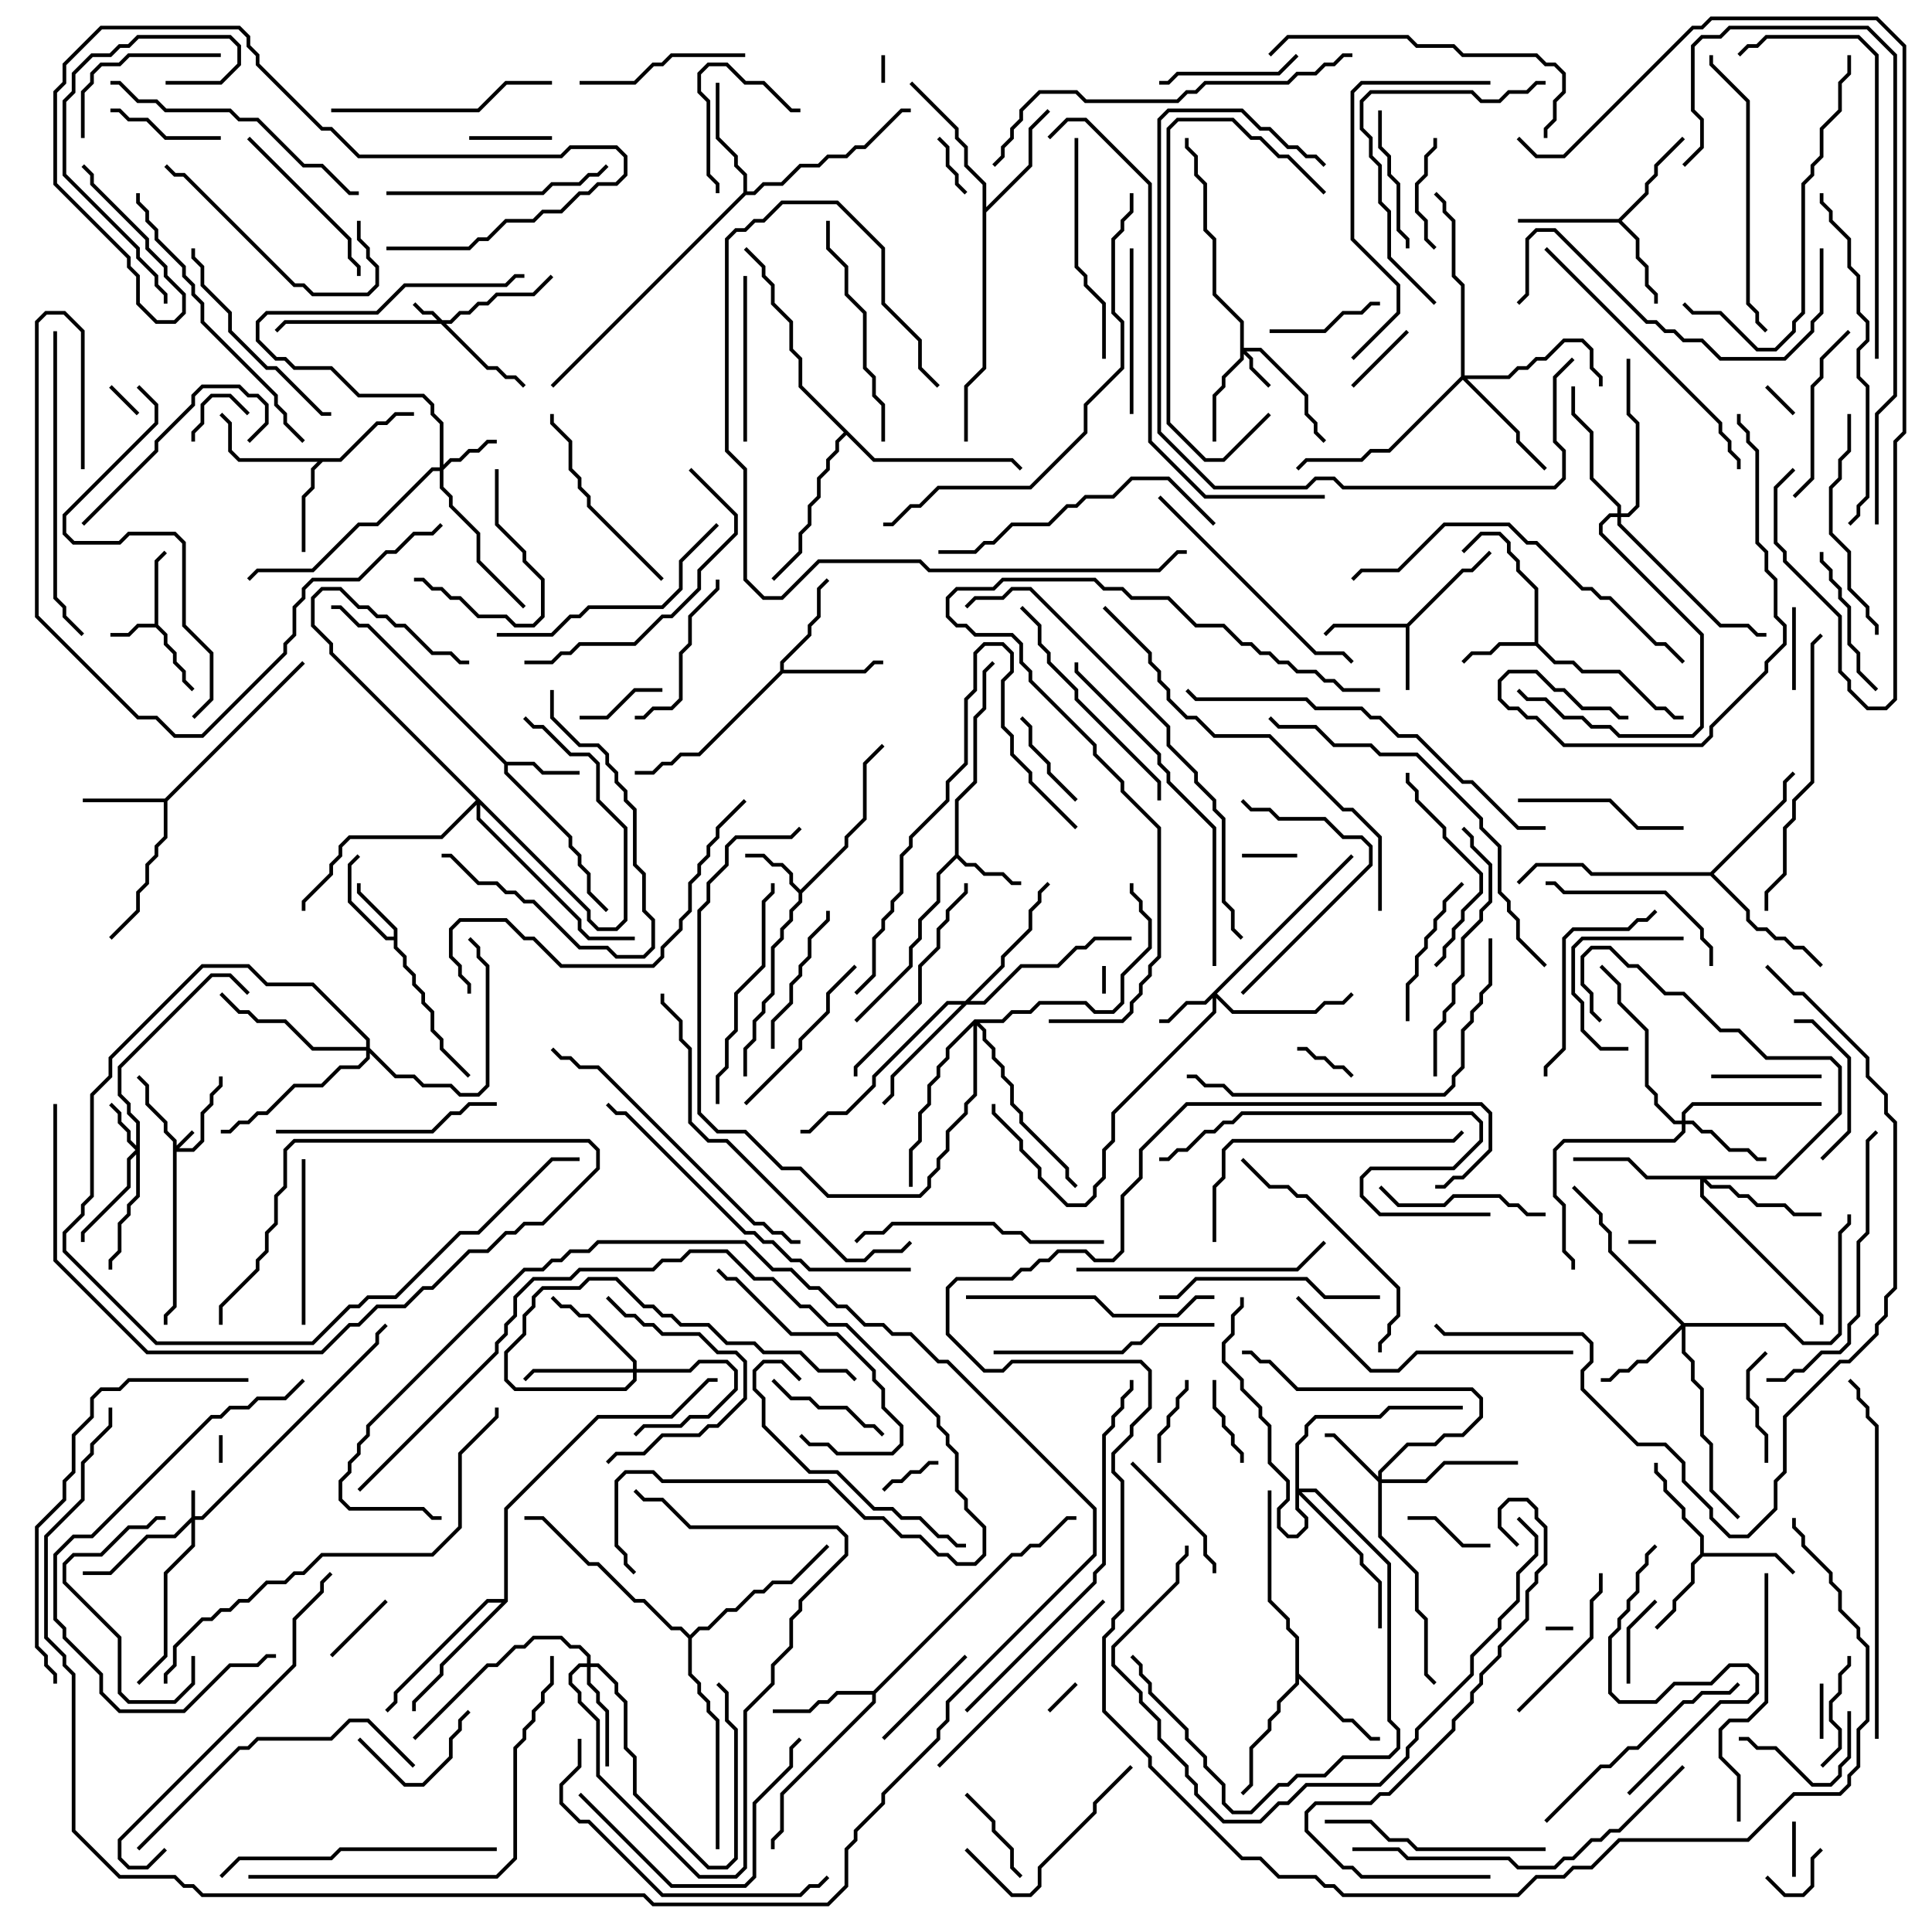 <svg version="1.1" width="105" height="105" xmlns="http://www.w3.org/2000/svg"><path d="M8.4,33.9L8.4,30.459L8.929,29.929L9.071,30.071L8.6,30.541L8.6,33.959L9.1,34.459L9.1,34.959L9.6,35.459L9.6,35.959L10.1,36.459L10.1,36.959L10.571,37.429L10.429,37.571L9.9,37.041L9.9,36.541L9.4,36.041L9.4,35.541L8.9,35.041L8.9,34.541L8.459,34.1L7.541,34.1L7.041,34.6L6,34.6L6,34.4L6.959,34.4L7.459,33.9z" stroke="none"/><path d="M76.459,33.9L79.459,30.9L79.959,30.9L80.929,29.929L81.071,30.071L80.041,31.1L79.541,31.1L76.6,34.041L76.6,37.5L76.4,37.5L76.4,34.1L72.541,34.1L72.071,34.571L71.929,34.429L72.459,33.9z" stroke="none"/><path d="M21.4,50.9L21.4,50.541L19.4,48.541L19.4,48L19.6,48L19.6,48.459L21.6,50.459L21.6,51.459L22.1,51.959L22.1,52.459L22.6,52.959L22.6,53.459L23.1,53.959L23.1,54.459L23.6,54.959L23.6,55.959L24.1,56.459L24.1,56.959L25.571,58.429L25.429,58.571L23.9,57.041L23.9,56.541L23.4,56.041L23.4,55.041L22.9,54.541L22.9,54.041L22.4,53.541L22.4,53.041L21.9,52.541L21.9,52.041L21.4,51.541L21.4,51.1L20.959,51.1L18.9,49.041L18.9,46.959L19.429,46.429L19.571,46.571L19.1,47.041L19.1,48.959L21.041,50.9z" stroke="none"/><path d="M43.5,48.359L45.9,45.959L45.9,45.459L46.9,44.459L46.9,41.459L47.929,40.429L48.071,40.571L47.1,41.541L47.1,44.541L46.1,45.541L46.1,46.041L43.6,48.541L43.6,49.041L43.1,49.541L43.1,50.041L42.6,50.541L42.6,51.041L42.1,51.541L42.1,54.041L41.6,54.541L41.6,55.041L41.1,55.541L41.1,56.541L40.6,57.041L40.6,58.5L40.4,58.5L40.4,56.959L40.9,56.459L40.9,55.459L41.4,54.959L41.4,54.459L41.9,53.959L41.9,51.459L42.4,50.959L42.4,50.459L42.9,49.959L42.9,49.459L43.4,48.959L43.4,48.541L42.9,48.041L42.9,47.541L42.459,47.1L41.959,47.1L41.459,46.6L40.5,46.6L40.5,46.4L41.541,46.4L42.041,46.9L42.541,46.9L43.1,47.459L43.1,47.959z" stroke="none"/><path d="M51.9,46.459L51.9,43.459L52.9,42.459L52.9,38.959L53.4,38.459L53.4,36.459L53.929,35.929L54.071,36.071L53.6,36.541L53.6,38.541L53.1,39.041L53.1,42.541L52.1,43.541L52.1,46.459L52.541,46.9L53.041,46.9L53.541,47.4L54.541,47.4L55.041,47.9L55.5,47.9L55.5,48.1L54.959,48.1L54.459,47.6L53.459,47.6L52.959,47.1L52.459,47.1L52,46.641L51.1,47.541L51.1,49.041L50.1,50.041L50.1,51.041L49.6,51.541L49.6,52.541L46.571,55.571L46.429,55.429L49.4,52.459L49.4,51.459L49.9,50.959L49.9,49.959L50.9,48.959L50.9,47.459z" stroke="none"/><path d="M27.541,41.4L29.041,41.4L29.541,41.9L31.5,41.9L31.5,42.1L29.459,42.1L28.959,41.6L27.6,41.6L27.6,41.959L31.1,45.459L31.1,45.959L31.6,46.459L31.6,46.959L32.1,47.459L32.1,48.459L33.071,49.429L32.929,49.571L31.9,48.541L31.9,47.541L31.4,47.041L31.4,46.541L30.9,46.041L30.9,45.541L27.4,42.041L27.4,41.541L19.959,34.1L19.459,34.1L18.459,33.1L18,33.1L18,32.9L18.541,32.9L19.541,33.9L20.041,33.9z" stroke="none"/><path d="M83.4,34.9L83.4,32.041L82.4,31.041L82.4,30.541L81.9,30.041L81.9,29.541L81.459,29.1L80.541,29.1L79.571,30.071L79.429,29.929L80.459,28.9L81.541,28.9L82.1,29.459L82.1,29.959L82.6,30.459L82.6,30.959L83.6,31.959L83.6,34.959L84.541,35.9L85.541,35.9L86.041,36.4L88.041,36.4L90.041,38.4L90.541,38.4L91.041,38.9L91.5,38.9L91.5,39.1L90.959,39.1L90.459,38.6L89.959,38.6L87.959,36.6L85.959,36.6L85.459,36.1L84.459,36.1L83.459,35.1L81.541,35.1L81.041,35.6L80.041,35.6L79.571,36.071L79.429,35.929L79.959,35.4L80.959,35.4L81.459,34.9z" stroke="none"/><path d="M8.959,43.4L16.429,35.929L16.571,36.071L9.1,43.541L9.1,45.541L8.6,46.041L8.6,46.541L8.1,47.041L8.1,48.041L7.6,48.541L7.6,49.541L6.071,51.071L5.929,50.929L7.4,49.459L7.4,48.459L7.9,47.959L7.9,46.959L8.4,46.459L8.4,45.959L8.9,45.459L8.9,43.6L4.5,43.6L4.5,43.4z" stroke="none"/><path d="M92.4,84.459L92.4,83.541L91.4,82.541L91.4,82.041L90.4,81.041L90.4,80.541L89.9,80.041L89.9,79.5L90.1,79.5L90.1,79.959L90.6,80.459L90.6,80.959L91.6,81.959L91.6,82.459L92.6,83.459L92.6,84.4L96.541,84.4L97.571,85.429L97.429,85.571L96.459,84.6L92.541,84.6L92.1,85.041L92.1,86.041L91.1,87.041L91.1,87.541L90.071,88.571L89.929,88.429L90.9,87.459L90.9,86.959L91.9,85.959L91.9,84.959z" stroke="none"/><path d="M87.959,11.9L89.4,10.459L89.4,9.959L89.9,9.459L89.9,8.959L91.429,7.429L91.571,7.571L90.1,9.041L90.1,9.541L89.6,10.041L89.6,10.541L88.141,12L89.1,12.959L89.1,13.959L89.6,14.459L89.6,15.459L90.1,15.959L90.1,16.5L89.9,16.5L89.9,16.041L89.4,15.541L89.4,14.541L88.9,14.041L88.9,13.041L87.959,12.1L82.5,12.1L82.5,11.9z" stroke="none"/><path d="M18.459,24.9L20.459,22.9L20.959,22.9L21.459,22.4L22.5,22.4L22.5,22.6L21.541,22.6L21.041,23.1L20.541,23.1L18.541,25.1L17.541,25.1L17.1,25.541L17.1,26.541L16.6,27.041L16.6,30L16.4,30L16.4,26.959L16.9,26.459L16.9,25.459L17.259,25.1L12.959,25.1L12.4,24.541L12.4,23.041L11.929,22.571L12.071,22.429L12.6,22.959L12.6,24.459L13.041,24.9z" stroke="none"/><path d="M42.4,36.459L42.4,35.959L43.9,34.459L43.9,33.959L44.4,33.459L44.4,31.959L44.929,31.429L45.071,31.571L44.6,32.041L44.6,33.541L44.1,34.041L44.1,34.541L42.6,36.041L42.6,36.4L46.959,36.4L47.459,35.9L48,35.9L48,36.1L47.541,36.1L47.041,36.6L42.541,36.6L38.041,41.1L37.041,41.1L36.541,41.6L36.041,41.6L35.541,42.1L34.5,42.1L34.5,41.9L35.459,41.9L35.959,41.4L36.459,41.4L36.959,40.9L37.959,40.9z" stroke="none"/><path d="M47.459,91.9L54.959,84.4L55.459,84.4L55.959,83.9L56.459,83.9L57.959,82.4L58.5,82.4L58.5,82.6L58.041,82.6L56.541,84.1L56.041,84.1L55.541,84.6L55.041,84.6L47.6,92.041L47.6,92.541L42.6,97.541L42.6,99.541L42.1,100.041L42.1,100.5L41.9,100.5L41.9,99.959L42.4,99.459L42.4,97.459L47.4,92.459L47.4,92.1L45.541,92.1L45.041,92.6L44.541,92.6L44.041,93.1L42,93.1L42,92.9L43.959,92.9L44.459,92.4L44.959,92.4L45.459,91.9z" stroke="none"/><path d="M70.4,89.041L69.9,88.541L69.9,88.041L68.9,87.041L68.9,81L69.1,81L69.1,86.959L70.1,87.959L70.1,88.459L70.6,88.959L70.6,90.959L73.041,93.4L73.541,93.4L74.541,94.4L75,94.4L75,94.6L74.459,94.6L73.459,93.6L72.959,93.6L70.6,91.241L70.6,91.541L69.6,92.541L69.6,93.041L69.1,93.541L69.1,94.041L68.1,95.041L68.1,97.041L67.571,97.571L67.429,97.429L67.9,96.959L67.9,94.959L68.9,93.959L68.9,93.459L69.4,92.959L69.4,92.459L70.4,91.459z" stroke="none"/><path d="M40.4,10.459L40.4,9.541L39.9,9.041L39.9,8.541L38.9,7.541L38.9,4.5L39.1,4.5L39.1,7.459L40.1,8.459L40.1,8.959L40.6,9.459L40.6,10.4L40.959,10.4L41.459,9.9L42.459,9.9L43.459,8.9L44.459,8.9L44.959,8.4L45.959,8.4L46.459,7.9L46.959,7.9L48.959,5.9L49.5,5.9L49.5,6.1L49.041,6.1L47.041,8.1L46.541,8.1L46.041,8.6L45.041,8.6L44.541,9.1L43.541,9.1L42.541,10.1L41.541,10.1L41.041,10.6L40.541,10.6L30.071,21.071L29.929,20.929z" stroke="none"/><path d="M53.4,10.041L52.4,9.041L52.4,8.041L51.9,7.541L51.9,7.041L49.429,4.571L49.571,4.429L52.1,6.959L52.1,7.459L52.6,7.959L52.6,8.959L53.6,9.959L53.6,11.259L55.9,8.959L55.9,6.959L56.929,5.929L57.071,6.071L56.1,7.041L56.1,9.041L53.6,11.541L53.6,20.041L52.6,21.041L52.6,24L52.4,24L52.4,20.959L53.4,19.959z" stroke="none"/><path d="M92.959,47.4L96.9,43.459L96.9,42.459L97.429,41.929L97.571,42.071L97.1,42.541L97.1,43.541L93.141,47.5L95.1,49.459L95.1,49.959L95.541,50.4L96.041,50.4L96.541,50.9L97.041,50.9L97.541,51.4L98.041,51.4L99.071,52.429L98.929,52.571L97.959,51.6L97.459,51.6L96.959,51.1L96.459,51.1L95.959,50.6L95.459,50.6L94.9,50.041L94.9,49.541L92.959,47.6L86.459,47.6L85.959,47.1L83.541,47.1L82.571,48.071L82.429,47.929L83.459,46.9L86.041,46.9L86.541,47.4z" stroke="none"/><path d="M27.4,86.9L27.4,81.959L32.459,76.9L36.459,76.9L38.459,74.9L39,74.9L39,75.1L38.541,75.1L36.541,77.1L32.541,77.1L27.6,82.041L27.6,87.041L24.1,90.541L24.1,91.041L22.6,92.541L22.6,93L22.4,93L22.4,92.459L23.9,90.959L23.9,90.459L27.259,87.1L26.541,87.1L21.6,92.041L21.6,92.541L21.071,93.071L20.929,92.929L21.4,92.459L21.4,91.959L26.459,86.9z" stroke="none"/><path d="M47.541,24.9L55.041,24.9L55.571,25.429L55.429,25.571L54.959,25.1L47.459,25.1L46,23.641L45.6,24.041L45.6,24.541L45.1,25.041L45.1,25.541L44.6,26.041L44.6,27.041L44.1,27.541L44.1,28.541L43.6,29.041L43.6,30.041L42.071,31.571L41.929,31.429L43.4,29.959L43.4,28.959L43.9,28.459L43.9,27.459L44.4,26.959L44.4,25.959L44.9,25.459L44.9,24.959L45.4,24.459L45.4,23.959L45.859,23.5L43.4,21.041L43.4,19.541L42.9,19.041L42.9,17.541L41.9,16.541L41.9,15.541L41.4,15.041L41.4,14.541L40.429,13.571L40.571,13.429L41.6,14.459L41.6,14.959L42.1,15.459L42.1,16.459L43.1,17.459L43.1,18.959L43.6,19.459L43.6,20.959z" stroke="none"/><path d="M37.5,88.859L37.959,88.4L38.459,88.4L39.459,87.4L39.959,87.4L40.959,86.4L41.459,86.4L41.959,85.9L42.959,85.9L44.929,83.929L45.071,84.071L43.041,86.1L42.041,86.1L41.541,86.6L41.041,86.6L40.041,87.6L39.541,87.6L38.541,88.6L38.041,88.6L37.6,89.041L37.6,90.959L38.1,91.459L38.1,91.959L38.6,92.459L38.6,92.959L39.1,93.459L39.1,100.5L38.9,100.5L38.9,93.541L38.4,93.041L38.4,92.541L37.9,92.041L37.9,91.541L37.4,91.041L37.4,89.041L36.959,88.6L36.459,88.6L34.959,87.1L34.459,87.1L32.459,85.1L31.959,85.1L29.459,82.6L28.5,82.6L28.5,82.4L29.541,82.4L32.041,84.9L32.541,84.9L34.541,86.9L35.041,86.9L36.541,88.4L37.041,88.4z" stroke="none"/><path d="M9.4,62.041L8.9,61.541L8.9,61.041L7.9,60.041L7.9,59.041L7.429,58.571L7.571,58.429L8.1,58.959L8.1,59.959L9.1,60.959L9.1,61.459L9.6,61.959L9.6,62.259L10.429,61.429L10.571,61.571L9.741,62.4L10.459,62.4L10.9,61.959L10.9,60.459L11.4,59.959L11.4,59.459L11.9,58.959L11.9,58.5L12.1,58.5L12.1,59.041L11.6,59.541L11.6,60.041L11.1,60.541L11.1,62.041L10.541,62.6L9.6,62.6L9.6,71.041L9.1,71.541L9.1,72L8.9,72L8.9,71.459L9.4,70.959z" stroke="none"/><path d="M10.4,82.459L10.4,81L10.6,81L10.6,82.4L10.959,82.4L20.4,72.959L20.4,72.459L20.929,71.929L21.071,72.071L20.6,72.541L20.6,73.041L11.041,82.6L10.6,82.6L10.6,84.041L9.1,85.541L9.1,90.041L7.571,91.571L7.429,91.429L8.9,89.959L8.9,85.459L10.4,83.959L10.4,82.741L9.541,83.6L8.041,83.6L6.041,85.6L4.5,85.6L4.5,85.4L5.959,85.4L7.959,83.4L9.459,83.4z" stroke="none"/><path d="M24.041,17.4L24.459,17.4L24.959,16.9L25.459,16.9L25.959,16.4L26.459,16.4L26.959,15.9L28.959,15.9L29.929,14.929L30.071,15.071L29.041,16.1L27.041,16.1L26.541,16.6L26.041,16.6L25.541,17.1L25.041,17.1L24.541,17.6L24.241,17.6L26.541,19.9L27.041,19.9L27.541,20.4L28.041,20.4L28.571,20.929L28.429,21.071L27.959,20.6L27.459,20.6L26.959,20.1L26.459,20.1L23.959,17.6L15.541,17.6L15.071,18.071L14.929,17.929L15.459,17.4L23.759,17.4L23.459,17.1L22.959,17.1L22.429,16.571L22.571,16.429L23.041,16.9L23.541,16.9z" stroke="none"/><path d="M67.4,17.541L65.9,16.041L65.9,13.041L65.4,12.541L65.4,10.041L64.9,9.541L64.9,8.541L64.4,8.041L64.4,7.5L64.6,7.5L64.6,7.959L65.1,8.459L65.1,9.459L65.6,9.959L65.6,12.459L66.1,12.959L66.1,15.959L67.6,17.459L67.6,18.9L68.541,18.9L71.1,21.459L71.1,22.459L71.6,22.959L71.6,23.459L72.071,23.929L71.929,24.071L71.4,23.541L71.4,23.041L70.9,22.541L70.9,21.541L68.459,19.1L67.741,19.1L68.1,19.459L68.1,19.959L69.071,20.929L68.929,21.071L67.9,20.041L67.9,19.541L67.6,19.241L67.6,19.541L66.6,20.541L66.6,21.041L66.1,21.541L66.1,24L65.9,24L65.9,21.459L66.4,20.959L66.4,20.459L67.4,19.459z" stroke="none"/><path d="M7.4,62.259L7.4,61.041L6.9,60.541L6.9,60.041L6.4,59.541L6.4,57.959L11.459,52.9L12.541,52.9L13.571,53.929L13.429,54.071L12.459,53.1L11.541,53.1L6.6,58.041L6.6,59.459L7.1,59.959L7.1,60.459L7.6,60.959L7.6,65.041L7.1,65.541L7.1,66.041L6.6,66.541L6.6,68.041L6.1,68.541L6.1,69L5.9,69L5.9,68.459L6.4,67.959L6.4,66.459L6.9,65.959L6.9,65.459L7.4,64.959L7.4,62.741L7.1,63.041L7.1,64.541L4.6,67.041L4.6,67.5L4.4,67.5L4.4,66.959L6.9,64.459L6.9,62.959L7.359,62.5L6.9,62.041L6.9,61.541L6.4,61.041L6.4,60.541L5.929,60.071L6.071,59.929L6.6,60.459L6.6,60.959L7.1,61.459L7.1,61.959z" stroke="none"/><path d="M73.429,46.429L73.571,46.571L66.141,54L67.041,54.9L71.459,54.9L71.959,54.4L72.959,54.4L73.429,53.929L73.571,54.071L73.041,54.6L72.041,54.6L71.541,55.1L66.959,55.1L66.1,54.241L66.1,55.041L60.6,60.541L60.6,62.041L60.1,62.541L60.1,64.041L59.6,64.541L59.6,65.041L59.041,65.6L57.959,65.6L56.4,64.041L56.4,63.541L55.4,62.541L55.4,62.041L53.9,60.541L53.9,60L54.1,60L54.1,60.459L55.6,61.959L55.6,62.459L56.6,63.459L56.6,63.959L58.041,65.4L58.959,65.4L59.4,64.959L59.4,64.459L59.9,63.959L59.9,62.459L60.4,61.959L60.4,60.459L65.9,54.959L65.9,54.241L65.541,54.6L64.541,54.6L63.541,55.6L63,55.6L63,55.4L63.459,55.4L64.459,54.4L65.459,54.4z" stroke="none"/><path d="M23.9,25.4L23.9,23.041L23.4,22.541L23.4,22.041L22.959,21.6L19.459,21.6L17.959,20.1L15.959,20.1L15.459,19.6L14.959,19.6L13.9,18.541L13.9,17.459L14.459,16.9L20.459,16.9L21.959,15.4L27.459,15.4L27.959,14.9L28.5,14.9L28.5,15.1L28.041,15.1L27.541,15.6L22.041,15.6L20.541,17.1L14.541,17.1L14.1,17.541L14.1,18.459L15.041,19.4L15.541,19.4L16.041,19.9L18.041,19.9L19.541,21.4L23.041,21.4L23.6,21.959L23.6,22.459L24.1,22.959L24.1,25.259L24.459,24.9L24.959,24.9L25.459,24.4L25.959,24.4L26.459,23.9L27,23.9L27,24.1L26.541,24.1L26.041,24.6L25.541,24.6L25.041,25.1L24.541,25.1L24.1,25.541L24.1,26.459L24.6,26.959L24.6,27.459L26.1,28.959L26.1,30.459L28.571,32.929L28.429,33.071L25.9,30.541L25.9,29.041L24.4,27.541L24.4,27.041L23.9,26.541L23.9,25.6L23.541,25.6L20.541,28.6L19.541,28.6L17.041,31.1L14.041,31.1L13.571,31.571L13.429,31.429L13.959,30.9L16.959,30.9L19.459,28.4L20.459,28.4L23.459,25.4z" stroke="none"/><path d="M34.4,74.4L34.4,74.041L31.959,71.6L31.459,71.6L30.959,71.1L30.459,71.1L29.929,70.571L30.071,70.429L30.541,70.9L31.041,70.9L31.541,71.4L32.041,71.4L34.6,73.959L34.6,74.4L37.459,74.4L37.959,73.9L39.541,73.9L40.1,74.459L40.1,75.541L38.541,77.1L37.541,77.1L37.041,77.6L35.041,77.6L34.571,78.071L34.429,77.929L34.959,77.4L36.959,77.4L37.459,76.9L38.459,76.9L39.9,75.459L39.9,74.541L39.459,74.1L38.041,74.1L37.541,74.6L34.6,74.6L34.6,75.041L34.041,75.6L27.959,75.6L27.4,75.041L27.4,73.459L28.4,72.459L28.4,71.459L28.9,70.959L28.9,70.459L29.459,69.9L31.459,69.9L31.959,69.4L33.541,69.4L35.041,70.9L35.541,70.9L36.041,71.4L36.541,71.4L37.041,71.9L38.541,71.9L39.541,72.9L41.041,72.9L41.541,73.4L43.541,73.4L44.541,74.4L46.041,74.4L46.571,74.929L46.429,75.071L45.959,74.6L44.459,74.6L43.459,73.6L41.459,73.6L40.959,73.1L39.459,73.1L38.459,72.1L36.959,72.1L36.459,71.6L35.959,71.6L35.459,71.1L34.959,71.1L33.459,69.6L32.041,69.6L31.541,70.1L29.541,70.1L29.1,70.541L29.1,71.041L28.6,71.541L28.6,72.541L27.6,73.541L27.6,74.959L28.041,75.4L33.959,75.4L34.4,74.959L34.4,74.6L29.041,74.6L28.571,75.071L28.429,74.929L28.959,74.4z" stroke="none"/><path d="M74.9,80.259L74.9,79.959L76.459,78.4L77.959,78.4L78.459,77.9L79.459,77.9L80.4,76.959L80.4,76.041L79.959,75.6L70.459,75.6L68.959,74.1L68.459,74.1L67.959,73.6L67.5,73.6L67.5,73.4L68.041,73.4L68.541,73.9L69.041,73.9L70.541,75.4L80.041,75.4L80.6,75.959L80.6,77.041L79.541,78.1L78.541,78.1L78.041,78.6L76.541,78.6L75.1,80.041L75.1,80.4L77.459,80.4L78.459,79.4L82.5,79.4L82.5,79.6L78.541,79.6L77.541,80.6L75.1,80.6L75.1,83.459L77.1,85.459L77.1,87.459L77.6,87.959L77.6,90.959L78.071,91.429L77.929,91.571L77.4,91.041L77.4,88.041L76.9,87.541L76.9,85.541L74.9,83.541L74.9,80.541L72.459,78.1L72,78.1L72,77.9L72.541,77.9z" stroke="none"/><path d="M91.4,60.9L91.4,60.459L91.959,59.9L99,59.9L99,60.1L92.041,60.1L91.6,60.541L91.6,60.9L92.041,60.9L92.541,61.4L93.041,61.4L94.041,62.4L95.041,62.4L95.541,62.9L96,62.9L96,63.1L95.459,63.1L94.959,62.6L93.959,62.6L92.959,61.6L92.459,61.6L91.959,61.1L91.6,61.1L91.6,61.541L91.041,62.1L85.041,62.1L84.6,62.541L84.6,64.959L85.1,65.459L85.1,67.959L85.6,68.459L85.6,69L85.4,69L85.4,68.541L84.9,68.041L84.9,65.541L84.4,65.041L84.4,62.459L84.959,61.9L90.959,61.9L91.4,61.459L91.4,61.1L90.959,61.1L89.9,60.041L89.9,59.541L89.4,59.041L89.4,56.041L87.9,54.541L87.9,53.541L86.929,52.571L87.071,52.429L88.1,53.459L88.1,54.459L89.6,55.959L89.6,58.959L90.1,59.459L90.1,59.959L91.041,60.9z" stroke="none"/><path d="M32.1,49.459L32.1,49.959L32.541,50.4L33.459,50.4L33.9,49.959L33.9,45.041L32.4,43.541L32.4,41.541L31.959,41.1L30.959,41.1L29.459,39.6L28.959,39.6L28.429,39.071L28.571,38.929L29.041,39.4L29.541,39.4L31.041,40.9L32.041,40.9L32.6,41.459L32.6,43.459L34.1,44.959L34.1,50.041L33.541,50.6L32.459,50.6L31.9,50.041L31.9,49.541L26.1,43.741L26.1,44.459L31.6,49.959L31.6,50.459L32.041,50.9L34.5,50.9L34.5,51.1L31.959,51.1L31.4,50.541L31.4,50.041L25.9,44.541L25.9,43.741L24.041,45.6L19.041,45.6L18.6,46.041L18.6,46.541L18.1,47.041L18.1,47.541L16.6,49.041L16.6,49.5L16.4,49.5L16.4,48.959L17.9,47.459L17.9,46.959L18.4,46.459L18.4,45.959L18.959,45.4L23.959,45.4L25.859,43.5L17.9,35.541L17.9,35.041L16.9,34.041L16.9,32.459L17.459,31.9L18.541,31.9L19.541,32.9L20.041,32.9L20.541,33.4L21.041,33.4L21.541,33.9L22.041,33.9L23.541,35.4L24.541,35.4L25.041,35.9L25.5,35.9L25.5,36.1L24.959,36.1L24.459,35.6L23.459,35.6L21.959,34.1L21.459,34.1L20.959,33.6L20.459,33.6L19.959,33.1L19.459,33.1L18.459,32.1L17.541,32.1L17.1,32.541L17.1,33.959L18.1,34.959L18.1,35.459z" stroke="none"/><path d="M91.541,71.9L97.041,71.9L98.041,72.9L99.459,72.9L99.9,72.459L99.9,66.959L100.4,66.459L100.4,66L100.6,66L100.6,66.541L100.1,67.041L100.1,72.541L99.541,73.1L97.959,73.1L96.959,72.1L91.6,72.1L91.6,73.459L92.1,73.959L92.1,74.959L92.6,75.459L92.6,77.959L93.1,78.459L93.1,80.959L94.571,82.429L94.429,82.571L92.9,81.041L92.9,78.541L92.4,78.041L92.4,75.541L91.9,75.041L91.9,74.041L91.4,73.541L91.4,72.241L89.541,74.1L89.041,74.1L88.541,74.6L88.041,74.6L87.541,75.1L87,75.1L87,74.9L87.459,74.9L87.959,74.4L88.459,74.4L88.959,73.9L89.459,73.9L91.359,72L87.4,68.041L87.4,67.041L86.9,66.541L86.9,66.041L85.429,64.571L85.571,64.429L87.1,65.959L87.1,66.459L87.6,66.959L87.6,67.959z" stroke="none"/><path d="M31.9,90.4L31.9,90.041L31.459,89.6L30.959,89.6L30.459,89.1L29.041,89.1L28.541,89.6L28.041,89.6L27.041,90.6L26.541,90.6L22.571,94.571L22.429,94.429L26.459,90.4L26.959,90.4L27.959,89.4L28.459,89.4L28.959,88.9L30.541,88.9L31.041,89.4L31.541,89.4L32.1,89.959L32.1,90.4L32.541,90.4L33.6,91.459L33.6,91.959L34.1,92.459L34.1,94.959L34.6,95.459L34.6,97.459L38.541,101.4L39.459,101.4L39.9,100.959L39.9,94.041L39.4,93.541L39.4,92.041L38.929,91.571L39.071,91.429L39.6,91.959L39.6,93.459L40.1,93.959L40.1,101.041L39.541,101.6L38.459,101.6L34.4,97.541L34.4,95.541L33.9,95.041L33.9,92.541L33.4,92.041L33.4,91.541L32.459,90.6L32.1,90.6L32.1,91.459L32.6,91.959L32.6,92.459L33.1,92.959L33.1,96L32.9,96L32.9,93.041L32.4,92.541L32.4,92.041L31.9,91.541L31.9,90.6L31.541,90.6L31.1,91.041L31.1,91.459L31.6,91.959L31.6,92.459L32.6,93.459L32.6,96.459L38.041,101.9L39.959,101.9L40.4,101.459L40.4,92.959L41.9,91.459L41.9,90.459L42.9,89.459L42.9,87.959L43.4,87.459L43.4,86.959L45.9,84.459L45.9,83.541L45.459,83.1L37.459,83.1L35.959,81.6L34.959,81.6L34.429,81.071L34.571,80.929L35.041,81.4L36.041,81.4L37.541,82.9L45.541,82.9L46.1,83.459L46.1,84.541L43.6,87.041L43.6,87.541L43.1,88.041L43.1,89.541L42.1,90.541L42.1,91.541L40.6,93.041L40.6,101.541L40.041,102.1L37.959,102.1L32.4,96.541L32.4,93.541L31.4,92.541L31.4,92.041L30.9,91.541L30.9,90.959L31.459,90.4z" stroke="none"/><path d="M79.4,20.459L79.4,15.541L78.9,15.041L78.9,12.041L78.4,11.541L78.4,11.041L77.929,10.571L78.071,10.429L78.6,10.959L78.6,11.459L79.1,11.959L79.1,14.959L79.6,15.459L79.6,20.4L81.959,20.4L82.459,19.9L82.959,19.9L83.459,19.4L83.959,19.4L84.959,18.4L86.041,18.4L86.6,18.959L86.6,19.959L87.1,20.459L87.1,21L86.9,21L86.9,20.541L86.4,20.041L86.4,19.041L85.959,18.6L85.041,18.6L84.041,19.6L83.541,19.6L83.041,20.1L82.541,20.1L82.041,20.6L79.741,20.6L82.6,23.459L82.6,23.959L84.071,25.429L83.929,25.571L82.4,24.041L82.4,23.541L79.5,20.641L75.541,24.6L74.541,24.6L74.041,25.1L71.041,25.1L70.571,25.571L70.429,25.429L70.959,24.9L73.959,24.9L74.459,24.4L75.459,24.4z" stroke="none"/><path d="M96.459,63.9L99.9,60.459L99.9,58.041L99.459,57.6L95.959,57.6L94.459,56.1L93.459,56.1L91.459,54.1L90.459,54.1L88.959,52.6L88.459,52.6L87.459,51.6L86.541,51.6L86.1,52.041L86.1,53.459L86.6,53.959L86.6,54.959L87.071,55.429L86.929,55.571L86.4,55.041L86.4,54.041L85.9,53.541L85.9,51.959L86.459,51.4L87.541,51.4L88.541,52.4L89.041,52.4L90.541,53.9L91.541,53.9L93.541,55.9L94.541,55.9L96.041,57.4L99.541,57.4L100.1,57.959L100.1,60.541L96.541,64.1L92.741,64.1L93.041,64.4L94.041,64.4L94.541,64.9L95.041,64.9L95.541,65.4L97.041,65.4L97.541,65.9L99,65.9L99,66.1L97.459,66.1L96.959,65.6L95.459,65.6L94.959,65.1L94.459,65.1L93.959,64.6L92.959,64.6L92.6,64.241L92.6,64.959L99.1,71.459L99.1,72L98.9,72L98.9,71.541L92.4,65.041L92.4,64.1L89.459,64.1L88.459,63.1L85.5,63.1L85.5,62.9L88.541,62.9L89.541,63.9z" stroke="none"/><path d="M52.459,54.4L54.4,52.459L54.4,51.959L55.9,50.459L55.9,49.459L56.4,48.959L56.4,48.459L56.929,47.929L57.071,48.071L56.6,48.541L56.6,49.041L56.1,49.541L56.1,50.541L54.6,52.041L54.6,52.541L52.741,54.4L53.459,54.4L55.459,52.4L57.459,52.4L58.459,51.4L58.959,51.4L59.459,50.9L61.5,50.9L61.5,51.1L59.541,51.1L59.041,51.6L58.541,51.6L57.541,52.6L55.541,52.6L53.541,54.6L52.541,54.6L48.6,58.541L48.6,59.541L48.071,60.071L47.929,59.929L48.4,59.459L48.4,58.459L52.259,54.6L51.541,54.6L47.6,58.541L47.6,59.041L46.041,60.6L45.041,60.6L44.041,61.6L43.5,61.6L43.5,61.4L43.959,61.4L44.959,60.4L45.959,60.4L47.4,58.959L47.4,58.459L51.459,54.4z" stroke="none"/><path d="M87.9,27.9L87.9,27.541L86.4,26.041L86.4,23.541L85.4,22.541L85.4,21L85.6,21L85.6,22.459L86.6,23.459L86.6,25.959L88.1,27.459L88.1,27.9L88.459,27.9L88.9,27.459L88.9,23.041L88.4,22.541L88.4,19.5L88.6,19.5L88.6,22.459L89.1,22.959L89.1,27.541L88.541,28.1L88.1,28.1L88.1,28.459L93.541,33.9L95.041,33.9L95.541,34.4L96,34.4L96,34.6L95.459,34.6L94.959,34.1L93.459,34.1L87.9,28.541L87.9,28.1L87.541,28.1L87.1,28.541L87.1,28.959L92.6,34.459L92.6,39.541L92.041,40.1L87.959,40.1L87.459,39.6L86.459,39.6L85.959,39.1L84.959,39.1L83.959,38.1L82.959,38.1L82.429,37.571L82.571,37.429L83.041,37.9L84.041,37.9L85.041,38.9L86.041,38.9L86.541,39.4L87.541,39.4L88.041,39.9L91.959,39.9L92.4,39.459L92.4,34.541L86.9,29.041L86.9,28.459L87.459,27.9z" stroke="none"/><path d="M19.9,56.9L19.9,56.541L16.959,53.6L14.459,53.6L13.459,52.6L11.041,52.6L6.1,57.541L6.1,58.541L5.1,59.541L5.1,65.041L4.6,65.541L4.6,66.041L3.6,67.041L3.6,67.959L8.541,72.9L16.959,72.9L18.959,70.9L19.459,70.9L19.959,70.4L21.459,70.4L24.959,66.9L25.959,66.9L29.959,62.9L31.5,62.9L31.5,63.1L30.041,63.1L26.041,67.1L25.041,67.1L21.541,70.6L20.041,70.6L19.541,71.1L19.041,71.1L17.041,73.1L8.459,73.1L3.4,68.041L3.4,66.959L4.4,65.959L4.4,65.459L4.9,64.959L4.9,59.459L5.9,58.459L5.9,57.459L10.959,52.4L13.541,52.4L14.541,53.4L17.041,53.4L20.1,56.459L20.1,56.959L21.541,58.4L22.541,58.4L23.041,58.9L24.541,58.9L25.041,59.4L25.959,59.4L26.4,58.959L26.4,52.541L25.9,52.041L25.9,51.541L25.429,51.071L25.571,50.929L26.1,51.459L26.1,51.959L26.6,52.459L26.6,59.041L26.041,59.6L24.959,59.6L24.459,59.1L22.959,59.1L22.459,58.6L21.459,58.6L20.1,57.241L20.1,57.541L19.541,58.1L18.541,58.1L17.541,59.1L16.041,59.1L14.541,60.6L14.041,60.6L13.541,61.1L13.041,61.1L12.541,61.6L12,61.6L12,61.4L12.459,61.4L12.959,60.9L13.459,60.9L13.959,60.4L14.459,60.4L15.959,58.9L17.459,58.9L18.459,57.9L19.459,57.9L19.9,57.459L19.9,57.1L16.959,57.1L15.459,55.6L13.959,55.6L13.459,55.1L12.959,55.1L11.929,54.071L12.071,53.929L13.041,54.9L13.541,54.9L14.041,55.4L15.541,55.4L17.041,56.9z" stroke="none"/><path d="M70.4,78.459L70.9,77.959L70.9,77.459L71.459,76.9L74.959,76.9L75.459,76.4L79.5,76.4L79.5,76.6L75.541,76.6L75.041,77.1L71.541,77.1L71.1,77.541L71.1,78.041L70.6,78.541L70.6,80.9L71.541,80.9L75.6,84.959L75.6,93.459L76.1,93.959L76.1,95.041L75.541,95.6L73.041,95.6L72.041,96.6L70.541,96.6L70.041,97.1L69.541,97.1L68.041,98.6L66.959,98.6L66.4,98.041L66.4,97.041L65.4,96.041L65.4,95.541L64.4,94.541L64.4,94.041L62.4,92.041L62.4,91.541L61.9,91.041L61.9,90.541L61.429,90.071L61.571,89.929L62.1,90.459L62.1,90.959L62.6,91.459L62.6,91.959L64.6,93.959L64.6,94.459L65.6,95.459L65.6,95.959L66.6,96.959L66.6,97.959L67.041,98.4L67.959,98.4L69.459,96.9L69.959,96.9L70.459,96.4L71.959,96.4L72.959,95.4L75.459,95.4L75.9,94.959L75.9,94.041L75.4,93.541L75.4,85.041L71.459,81.1L70.741,81.1L74.1,84.459L74.1,84.959L75.1,85.959L75.1,88.5L74.9,88.5L74.9,86.041L73.9,85.041L73.9,84.541L70.6,81.241L70.6,81.959L71.1,82.459L71.1,83.041L70.541,83.6L69.959,83.6L69.4,83.041L69.4,81.959L69.9,81.459L69.9,80.541L68.9,79.541L68.9,77.541L68.4,77.041L68.4,76.541L67.4,75.541L67.4,75.041L66.4,74.041L66.4,72.959L66.9,72.459L66.9,71.459L67.4,70.959L67.4,70.5L67.6,70.5L67.6,71.041L67.1,71.541L67.1,72.541L66.6,73.041L66.6,73.959L67.6,74.959L67.6,75.459L68.6,76.459L68.6,76.959L69.1,77.459L69.1,79.459L70.1,80.459L70.1,81.541L69.6,82.041L69.6,82.959L70.041,83.4L70.459,83.4L70.9,82.959L70.9,82.541L70.4,82.041z" stroke="none"/><path d="M52.959,55.4L54.459,55.4L54.959,54.9L55.959,54.9L56.459,54.4L59.041,54.4L59.541,54.9L60.459,54.9L60.9,54.459L60.9,52.959L62.4,51.459L62.4,50.041L61.9,49.541L61.9,49.041L61.4,48.541L61.4,48L61.6,48L61.6,48.459L62.1,48.959L62.1,49.459L62.6,49.959L62.6,51.541L61.1,53.041L61.1,54.541L60.541,55.1L59.459,55.1L58.959,54.6L56.541,54.6L56.041,55.1L55.041,55.1L54.541,55.6L53.241,55.6L53.6,55.959L53.6,56.459L54.1,56.959L54.1,57.459L54.6,57.959L54.6,58.459L55.1,58.959L55.1,59.959L55.6,60.459L55.6,60.959L58.1,63.459L58.1,63.959L58.571,64.429L58.429,64.571L57.9,64.041L57.9,63.541L55.4,61.041L55.4,60.541L54.9,60.041L54.9,59.041L54.4,58.541L54.4,58.041L53.9,57.541L53.9,57.041L53.4,56.541L53.4,56.041L53.1,55.741L53.1,59.541L52.6,60.041L52.6,60.541L51.6,61.541L51.6,62.541L51.1,63.041L51.1,63.541L50.6,64.041L50.6,64.541L50.041,65.1L44.959,65.1L43.459,63.6L42.459,63.6L40.459,61.6L38.959,61.6L37.9,60.541L37.9,49.459L38.4,48.959L38.4,47.959L39.4,46.959L39.4,45.959L39.959,45.4L42.959,45.4L43.429,44.929L43.571,45.071L43.041,45.6L40.041,45.6L39.6,46.041L39.6,47.041L38.6,48.041L38.6,49.041L38.1,49.541L38.1,60.459L39.041,61.4L40.541,61.4L42.541,63.4L43.541,63.4L45.041,64.9L49.959,64.9L50.4,64.459L50.4,63.959L50.9,63.459L50.9,62.959L51.4,62.459L51.4,61.459L52.4,60.459L52.4,59.959L52.9,59.459L52.9,55.741L51.6,57.041L51.6,57.541L51.1,58.041L51.1,58.541L50.6,59.041L50.6,60.041L50.1,60.541L50.1,62.041L49.6,62.541L49.6,64.5L49.4,64.5L49.4,62.459L49.9,61.959L49.9,60.459L50.4,59.959L50.4,58.959L50.9,58.459L50.9,57.959L51.4,57.459L51.4,56.959z" stroke="none"/><path d="M47.9,3L48.1,3L48.1,4.5L47.9,4.5z" stroke="none"/><path d="M11.9,78L12.1,78L12.1,79.5L11.9,79.5z" stroke="none"/><path d="M59.9,52.5L60.1,52.5L60.1,54L59.9,54z" stroke="none"/><path d="M84,88.6L84,88.4L85.5,88.4L85.5,88.6z" stroke="none"/><path d="M90,67.4L90,67.6L88.5,67.6L88.5,67.4z" stroke="none"/><path d="M57.071,93.071L56.929,92.929L58.429,91.429L58.571,91.571z" stroke="none"/><path d="M5.929,21.071L6.071,20.929L7.571,22.429L7.429,22.571z" stroke="none"/><path d="M95.929,21.071L96.071,20.929L97.571,22.429L97.429,22.571z" stroke="none"/><path d="M97.4,99L97.6,99L97.6,102L97.4,102z" stroke="none"/><path d="M70.5,46.4L70.5,46.6L67.5,46.6L67.5,46.4z" stroke="none"/><path d="M99.1,94.5L98.9,94.5L98.9,91.5L99.1,91.5z" stroke="none"/><path d="M73.571,58.429L73.429,58.571L72.959,58.1L72.459,58.1L71.959,57.6L71.459,57.6L70.959,57.1L70.5,57.1L70.5,56.9L71.041,56.9L71.541,57.4L72.041,57.4L72.541,57.9L73.041,57.9z" stroke="none"/><path d="M13.571,22.429L13.429,22.571L12.459,21.6L11.541,21.6L11.1,22.041L11.1,23.041L10.6,23.541L10.6,24L10.4,24L10.4,23.459L10.9,22.959L10.9,21.959L11.459,21.4L12.541,21.4z" stroke="none"/><path d="M95.929,102.071L96.071,101.929L97.041,102.9L97.959,102.9L98.4,102.459L98.4,100.959L98.929,100.429L99.071,100.571L98.6,101.041L98.6,102.541L98.041,103.1L96.959,103.1z" stroke="none"/><path d="M48.071,81.071L47.929,80.929L48.459,80.4L48.959,80.4L49.459,79.9L49.959,79.9L50.459,79.4L51,79.4L51,79.6L50.541,79.6L50.041,80.1L49.541,80.1L49.041,80.6L48.541,80.6z" stroke="none"/><path d="M52.571,10.429L52.429,10.571L51.9,10.041L51.9,9.541L51.4,9.041L51.4,8.041L50.929,7.571L51.071,7.429L51.6,7.959L51.6,8.959L52.1,9.459L52.1,9.959z" stroke="none"/><path d="M76.429,17.929L76.571,18.071L73.571,21.071L73.429,20.929z" stroke="none"/><path d="M20.929,86.929L21.071,87.071L18.071,90.071L17.929,89.929z" stroke="none"/><path d="M30,7.4L30,7.6L25.5,7.6L25.5,7.4z" stroke="none"/><path d="M97.4,33L97.6,33L97.6,37.5L97.4,37.5z" stroke="none"/><path d="M81,83.9L81,84.1L79.459,84.1L77.959,82.6L76.5,82.6L76.5,82.4L78.041,82.4L79.541,83.9z" stroke="none"/><path d="M64.4,75L64.6,75L64.6,75.541L64.1,76.041L64.1,76.541L63.6,77.041L63.6,77.541L63.1,78.041L63.1,79.5L62.9,79.5L62.9,77.959L63.4,77.459L63.4,76.959L63.9,76.459L63.9,75.959L64.4,75.459z" stroke="none"/><path d="M67.6,79.5L67.4,79.5L67.4,79.041L66.9,78.541L66.9,78.041L66.4,77.541L66.4,77.041L65.9,76.541L65.9,75L66.1,75L66.1,76.459L66.6,76.959L66.6,77.459L67.1,77.959L67.1,78.459L67.6,78.959z" stroke="none"/><path d="M31.5,39.1L31.5,38.9L32.959,38.9L34.459,37.4L36,37.4L36,37.6L34.541,37.6L33.041,39.1z" stroke="none"/><path d="M88.6,91.5L88.4,91.5L88.4,88.459L89.929,86.929L90.071,87.071L88.6,88.541z" stroke="none"/><path d="M58.571,43.429L58.429,43.571L56.9,42.041L56.9,41.541L55.9,40.541L55.9,39.541L55.429,39.071L55.571,38.929L56.1,39.459L56.1,40.459L57.1,41.459L57.1,41.959z" stroke="none"/><path d="M52.429,97.571L52.571,97.429L54.1,98.959L54.1,99.459L55.1,100.459L55.1,101.459L55.571,101.929L55.429,102.071L54.9,101.541L54.9,100.541L53.9,99.541L53.9,99.041z" stroke="none"/><path d="M93,58.6L93,58.4L99,58.4L99,58.6z" stroke="none"/><path d="M77.9,7.5L78.1,7.5L78.1,8.041L77.6,8.541L77.6,9.541L77.1,10.041L77.1,11.459L77.6,11.959L77.6,12.959L78.071,13.429L77.929,13.571L77.4,13.041L77.4,12.041L76.9,11.541L76.9,9.959L77.4,9.459L77.4,8.459L77.9,7.959z" stroke="none"/><path d="M95.929,73.429L96.071,73.571L95.1,74.541L95.1,75.959L95.6,76.459L95.6,77.459L96.1,77.959L96.1,79.5L95.9,79.5L95.9,78.041L95.4,77.541L95.4,76.541L94.9,76.041L94.9,74.459z" stroke="none"/><path d="M100.4,90L100.6,90L100.6,90.541L100.1,91.041L100.1,92.041L99.6,92.541L99.6,93.459L100.1,93.959L100.1,95.041L99.071,96.071L98.929,95.929L99.9,94.959L99.9,94.041L99.4,93.541L99.4,92.459L99.9,91.959L99.9,90.959L100.4,90.459z" stroke="none"/><path d="M94.5,94.6L94.5,94.4L95.041,94.4L95.541,94.9L96.541,94.9L98.541,96.9L99.459,96.9L99.9,96.459L99.9,95.959L100.4,95.459L100.4,93L100.6,93L100.6,95.541L100.1,96.041L100.1,96.541L99.541,97.1L98.459,97.1L96.459,95.1L95.459,95.1L94.959,94.6z" stroke="none"/><path d="M6,6.1L6,5.9L6.541,5.9L7.041,6.4L8.041,6.4L9.041,7.4L12,7.4L12,7.6L8.959,7.6L7.959,6.6L6.959,6.6L6.459,6.1z" stroke="none"/><path d="M19.429,94.571L19.571,94.429L22.041,96.9L22.959,96.9L24.4,95.459L24.4,94.459L24.9,93.959L24.9,93.459L25.429,92.929L25.571,93.071L25.1,93.541L25.1,94.041L24.6,94.541L24.6,95.541L23.041,97.1L21.959,97.1z" stroke="none"/><path d="M75,16.4L75,16.6L74.541,16.6L74.041,17.1L73.041,17.1L72.041,18.1L69,18.1L69,17.9L71.959,17.9L72.959,16.9L73.959,16.9L74.459,16.4z" stroke="none"/><path d="M39.1,10.5L38.9,10.5L38.9,10.041L38.4,9.541L38.4,5.541L37.9,5.041L37.9,3.959L38.459,3.4L39.541,3.4L40.541,4.4L41.541,4.4L43.041,5.9L43.5,5.9L43.5,6.1L42.959,6.1L41.459,4.6L40.459,4.6L39.459,3.6L38.541,3.6L38.1,4.041L38.1,4.959L38.6,5.459L38.6,9.459L39.1,9.959z" stroke="none"/><path d="M48.071,94.571L47.929,94.429L52.429,89.929L52.571,90.071z" stroke="none"/><path d="M41.929,75.071L42.071,74.929L43.041,75.9L44.041,75.9L44.541,76.4L46.041,76.4L47.041,77.4L47.541,77.4L48.071,77.929L47.929,78.071L47.459,77.6L46.959,77.6L45.959,76.6L44.459,76.6L43.959,76.1L42.959,76.1z" stroke="none"/><path d="M88.5,56.9L88.5,57.1L86.959,57.1L85.9,56.041L85.9,54.541L85.4,54.041L85.4,51.459L85.959,50.9L91.5,50.9L91.5,51.1L86.041,51.1L85.6,51.541L85.6,53.959L86.1,54.459L86.1,55.959L87.041,56.9z" stroke="none"/><path d="M26.9,25.5L27.1,25.5L27.1,28.459L28.6,29.959L28.6,30.459L29.6,31.459L29.6,33.541L29.041,34.1L27.959,34.1L27.459,33.6L25.959,33.6L24.959,32.6L24.459,32.6L23.959,32.1L23.459,32.1L22.959,31.6L22.5,31.6L22.5,31.4L23.041,31.4L23.541,31.9L24.041,31.9L24.541,32.4L25.041,32.4L26.041,33.4L27.541,33.4L28.041,33.9L28.959,33.9L29.4,33.459L29.4,31.541L28.4,30.541L28.4,30.041L26.9,28.541z" stroke="none"/><path d="M61.429,79.571L61.571,79.429L65.6,83.459L65.6,84.459L66.1,84.959L66.1,85.5L65.9,85.5L65.9,85.041L65.4,84.541L65.4,83.541z" stroke="none"/><path d="M70.429,2.929L70.571,3.071L69.541,4.1L64.041,4.1L63.541,4.6L63,4.6L63,4.4L63.459,4.4L63.959,3.9L69.459,3.9z" stroke="none"/><path d="M10.4,90L10.6,90L10.6,91.541L9.541,92.6L6.959,92.6L6.4,92.041L6.4,89.041L3.4,86.041L3.4,84.959L3.959,84.4L5.459,84.4L6.959,82.9L7.959,82.9L8.459,82.4L9,82.4L9,82.6L8.541,82.6L8.041,83.1L7.041,83.1L5.541,84.6L4.041,84.6L3.6,85.041L3.6,85.959L6.6,88.959L6.6,91.959L7.041,92.4L9.459,92.4L10.4,91.459z" stroke="none"/><path d="M74.9,6L75.1,6L75.1,7.959L75.6,8.459L75.6,9.459L76.1,9.959L76.1,12.459L76.6,12.959L76.6,13.5L76.4,13.5L76.4,13.041L75.9,12.541L75.9,10.041L75.4,9.541L75.4,8.541L74.9,8.041z" stroke="none"/><path d="M99.071,63.071L98.929,62.929L100.4,61.459L100.4,57.541L98.459,55.6L97.5,55.6L97.5,55.4L98.541,55.4L100.6,57.459L100.6,61.541z" stroke="none"/><path d="M44.9,49.5L45.1,49.5L45.1,50.041L44.1,51.041L44.1,52.041L43.6,52.541L43.6,53.041L43.1,53.541L43.1,54.541L42.1,55.541L42.1,57L41.9,57L41.9,55.459L42.9,54.459L42.9,53.459L43.4,52.959L43.4,52.459L43.9,51.959L43.9,50.959L44.9,49.959z" stroke="none"/><path d="M79.429,47.929L79.571,48.071L78.6,49.041L78.6,49.541L78.1,50.041L78.1,50.541L77.6,51.041L77.6,51.541L77.1,52.041L77.1,53.041L76.6,53.541L76.6,55.5L76.4,55.5L76.4,53.459L76.9,52.959L76.9,51.959L77.4,51.459L77.4,50.959L77.9,50.459L77.9,49.959L78.4,49.459L78.4,48.959z" stroke="none"/><path d="M98.9,30L99.1,30L99.1,30.459L99.6,30.959L99.6,31.459L100.1,31.959L100.1,32.459L100.6,32.959L100.6,34.959L101.1,35.459L101.1,36.459L102.071,37.429L101.929,37.571L100.9,36.541L100.9,35.541L100.4,35.041L100.4,33.041L99.9,32.541L99.9,32.041L99.4,31.541L99.4,31.041L98.9,30.541z" stroke="none"/><path d="M86.9,85.5L87.1,85.5L87.1,86.541L86.6,87.041L86.6,89.041L82.571,93.071L82.429,92.929L86.4,88.959L86.4,86.959L86.9,86.459z" stroke="none"/><path d="M4.6,7.5L4.4,7.5L4.4,4.959L4.9,4.459L4.9,3.959L5.459,3.4L6.459,3.4L6.959,2.9L12,2.9L12,3.1L7.041,3.1L6.541,3.6L5.541,3.6L5.1,4.041L5.1,4.541L4.6,5.041z" stroke="none"/><path d="M34.5,39.1L34.5,38.9L34.959,38.9L35.459,38.4L36.459,38.4L36.9,37.959L36.9,35.459L37.4,34.959L37.4,33.459L38.9,31.959L38.9,31.5L39.1,31.5L39.1,32.041L37.6,33.541L37.6,35.041L37.1,35.541L37.1,38.041L36.541,38.6L35.541,38.6L35.041,39.1z" stroke="none"/><path d="M32.929,70.571L33.071,70.429L34.041,71.4L34.541,71.4L35.041,71.9L35.541,71.9L36.041,72.4L38.041,72.4L39.041,73.4L40.041,73.4L40.6,73.959L40.6,76.041L39.041,77.6L38.541,77.6L38.041,78.1L36.041,78.1L35.041,79.1L33.541,79.1L33.071,79.571L32.929,79.429L33.459,78.9L34.959,78.9L35.959,77.9L37.959,77.9L38.459,77.4L38.959,77.4L40.4,75.959L40.4,74.041L39.959,73.6L38.959,73.6L37.959,72.6L35.959,72.6L35.459,72.1L34.959,72.1L34.459,71.6L33.959,71.6z" stroke="none"/><path d="M40.4,15L40.6,15L40.6,24L40.4,24z" stroke="none"/><path d="M61.4,13.5L61.6,13.5L61.6,22.5L61.4,22.5z" stroke="none"/><path d="M16.4,63L16.6,63L16.6,72L16.4,72z" stroke="none"/><path d="M84,65.9L84,66.1L82.959,66.1L82.459,65.6L81.959,65.6L81.459,65.1L79.041,65.1L78.541,65.6L75.959,65.6L74.929,64.571L75.071,64.429L76.041,65.4L78.459,65.4L78.959,64.9L81.541,64.9L82.041,65.4L82.541,65.4L83.041,65.9z" stroke="none"/><path d="M91.5,44.9L91.5,45.1L88.959,45.1L87.459,43.6L82.5,43.6L82.5,43.4L87.541,43.4L89.041,44.9z" stroke="none"/><path d="M31.5,4.6L31.5,4.4L34.459,4.4L35.459,3.4L35.959,3.4L36.459,2.9L40.5,2.9L40.5,3.1L36.541,3.1L36.041,3.6L35.541,3.6L34.541,4.6z" stroke="none"/><path d="M97.571,27.071L97.429,26.929L98.4,25.959L98.4,20.959L98.9,20.459L98.9,19.459L100.429,17.929L100.571,18.071L99.1,19.541L99.1,20.541L98.6,21.041L98.6,26.041z" stroke="none"/><path d="M13.429,7.571L13.571,7.429L19.1,12.959L19.1,13.959L19.6,14.459L19.6,15L19.4,15L19.4,14.541L18.9,14.041L18.9,13.041z" stroke="none"/><path d="M40.571,60.071L40.429,59.929L43.4,56.959L43.4,56.459L44.9,54.959L44.9,53.959L46.429,52.429L46.571,52.571L45.1,54.041L45.1,55.041L43.6,56.541L43.6,57.041z" stroke="none"/><path d="M52.429,100.571L52.571,100.429L55.041,102.9L55.959,102.9L56.4,102.459L56.4,101.459L59.4,98.459L59.4,97.959L61.429,95.929L61.571,96.071L59.6,98.041L59.6,98.541L56.6,101.541L56.6,102.541L56.041,103.1L54.959,103.1z" stroke="none"/><path d="M43.429,78.071L43.571,77.929L44.041,78.4L45.041,78.4L45.541,78.9L48.459,78.9L48.9,78.459L48.9,77.541L47.9,76.541L47.9,75.541L47.4,75.041L47.4,74.541L45.459,72.6L42.959,72.6L39.959,69.6L39.459,69.6L38.929,69.071L39.071,68.929L39.541,69.4L40.041,69.4L43.041,72.4L45.541,72.4L47.6,74.459L47.6,74.959L48.1,75.459L48.1,76.459L49.1,77.459L49.1,78.541L48.541,79.1L45.459,79.1L44.959,78.6L43.959,78.6z" stroke="none"/><path d="M4.571,28.571L4.429,28.429L8.4,24.459L8.4,23.959L10.4,21.959L10.4,21.459L10.959,20.9L13.041,20.9L13.541,21.4L14.041,21.4L14.6,21.959L14.6,23.041L13.571,24.071L13.429,23.929L14.4,22.959L14.4,22.041L13.959,21.6L13.459,21.6L12.959,21.1L11.041,21.1L10.6,21.541L10.6,22.041L8.6,24.041L8.6,24.541z" stroke="none"/><path d="M93.1,52.5L92.9,52.5L92.9,51.541L92.4,51.041L92.4,50.541L90.459,48.6L84.959,48.6L84.459,48.1L84,48.1L84,47.9L84.541,47.9L85.041,48.4L90.541,48.4L92.6,50.459L92.6,50.959L93.1,51.459z" stroke="none"/><path d="M67.429,43.571L67.571,43.429L68.041,43.9L69.041,43.9L69.541,44.4L72.041,44.4L73.041,45.4L74.041,45.4L74.6,45.959L74.6,47.041L67.571,54.071L67.429,53.929L74.4,46.959L74.4,46.041L73.959,45.6L72.959,45.6L71.959,44.6L69.459,44.6L68.959,44.1L67.959,44.1z" stroke="none"/><path d="M76.4,42L76.6,42L76.6,42.459L77.1,42.959L77.1,43.459L78.6,44.959L78.6,45.459L80.6,47.459L80.6,48.541L79.6,49.541L79.6,50.041L79.1,50.541L79.1,51.041L78.6,51.541L78.6,52.041L78.071,52.571L77.929,52.429L78.4,51.959L78.4,51.459L78.9,50.959L78.9,50.459L79.4,49.959L79.4,49.459L80.4,48.459L80.4,47.541L78.4,45.541L78.4,45.041L76.9,43.541L76.9,43.041L76.4,42.541z" stroke="none"/><path d="M36.071,31.429L35.929,31.571L31.9,27.541L31.9,27.041L31.4,26.541L31.4,26.041L30.9,25.541L30.9,24.041L29.9,23.041L29.9,22.5L30.1,22.5L30.1,22.959L31.1,23.959L31.1,25.459L31.6,25.959L31.6,26.459L32.1,26.959L32.1,27.459z" stroke="none"/><path d="M29.9,37.5L30.1,37.5L30.1,38.959L31.541,40.4L32.541,40.4L33.1,40.959L33.1,41.459L33.6,41.959L33.6,42.459L34.1,42.959L34.1,43.459L34.6,43.959L34.6,46.959L35.1,47.459L35.1,49.459L35.6,49.959L35.6,51.541L35.041,52.1L33.459,52.1L32.959,51.6L31.459,51.6L28.959,49.1L28.459,49.1L27.959,48.6L27.459,48.6L26.959,48.1L25.959,48.1L24.459,46.6L24,46.6L24,46.4L24.541,46.4L26.041,47.9L27.041,47.9L27.541,48.4L28.041,48.4L28.541,48.9L29.041,48.9L31.541,51.4L33.041,51.4L33.541,51.9L34.959,51.9L35.4,51.459L35.4,50.041L34.9,49.541L34.9,47.541L34.4,47.041L34.4,44.041L33.9,43.541L33.9,43.041L33.4,42.541L33.4,42.041L32.9,41.541L32.9,41.041L32.459,40.6L31.459,40.6L29.9,39.041z" stroke="none"/><path d="M89.929,49.429L90.071,49.571L89.541,50.1L89.041,50.1L88.541,50.6L85.541,50.6L85.1,51.041L85.1,57.041L84.1,58.041L84.1,58.5L83.9,58.5L83.9,57.959L84.9,56.959L84.9,50.959L85.459,50.4L88.459,50.4L88.959,49.9L89.459,49.9z" stroke="none"/><path d="M19.4,12L19.6,12L19.6,12.959L20.1,13.459L20.1,13.959L20.6,14.459L20.6,15.541L20.041,16.1L16.959,16.1L16.459,15.6L15.959,15.6L9.959,9.6L9.459,9.6L8.929,9.071L9.071,8.929L9.541,9.4L10.041,9.4L16.041,15.4L16.541,15.4L17.041,15.9L19.959,15.9L20.4,15.459L20.4,14.541L19.9,14.041L19.9,13.541L19.4,13.041z" stroke="none"/><path d="M18,22.4L18,22.6L17.459,22.6L14.959,20.1L14.459,20.1L12.4,18.041L12.4,17.041L10.9,15.541L10.9,14.541L10.4,14.041L10.4,13.5L10.6,13.5L10.6,13.959L11.1,14.459L11.1,15.459L12.6,16.959L12.6,17.959L14.541,19.9L15.041,19.9L17.541,22.4z" stroke="none"/><path d="M9,4.6L9,4.4L11.959,4.4L12.9,3.459L12.9,2.541L12.459,2.1L7.541,2.1L7.041,2.6L6.541,2.6L6.041,3.1L5.041,3.1L4.1,4.041L4.1,5.041L3.6,5.541L3.6,9.459L7.6,13.459L7.6,13.959L8.6,14.959L8.6,15.459L9.1,15.959L9.1,16.5L8.9,16.5L8.9,16.041L8.4,15.541L8.4,15.041L7.4,14.041L7.4,13.541L3.4,9.541L3.4,5.459L3.9,4.959L3.9,3.959L4.959,2.9L5.959,2.9L6.459,2.4L6.959,2.4L7.459,1.9L12.541,1.9L13.1,2.459L13.1,3.541L12.041,4.6z" stroke="none"/><path d="M75,70.4L75,70.6L71.959,70.6L70.959,69.6L65.041,69.6L64.041,70.6L63,70.6L63,70.4L63.959,70.4L64.959,69.4L71.041,69.4L72.041,70.4z" stroke="none"/><path d="M66,71.9L66,72.1L63.041,72.1L62.041,73.1L61.541,73.1L61.041,73.6L54,73.6L54,73.4L60.959,73.4L61.459,72.9L61.959,72.9L62.959,71.9z" stroke="none"/><path d="M30,4.4L30,4.6L27.541,4.6L26.041,6.1L18,6.1L18,5.9L25.959,5.9L27.459,4.4z" stroke="none"/><path d="M72,99.1L72,98.9L74.541,98.9L75.541,99.9L76.541,99.9L77.041,100.4L84,100.4L84,100.6L76.959,100.6L76.459,100.1L75.459,100.1L74.459,99.1z" stroke="none"/><path d="M32.929,8.929L33.071,9.071L32.541,9.6L32.041,9.6L31.541,10.1L30.041,10.1L29.541,10.6L21,10.6L21,10.4L29.459,10.4L29.959,9.9L31.459,9.9L31.959,9.4L32.459,9.4z" stroke="none"/><path d="M100.4,22.5L100.6,22.5L100.6,24.541L100.1,25.041L100.1,26.041L99.6,26.541L99.6,28.959L100.6,29.959L100.6,31.959L101.6,32.959L101.6,33.459L102.1,33.959L102.1,34.5L101.9,34.5L101.9,34.041L101.4,33.541L101.4,33.041L100.4,32.041L100.4,30.041L99.4,29.041L99.4,26.459L99.9,25.959L99.9,24.959L100.4,24.459z" stroke="none"/><path d="M60.1,19.5L59.9,19.5L59.9,16.541L58.9,15.541L58.9,15.041L58.4,14.541L58.4,7.5L58.6,7.5L58.6,14.459L59.1,14.959L59.1,15.459L60.1,16.459z" stroke="none"/><path d="M27,59.9L27,60.1L25.541,60.1L25.041,60.6L24.541,60.6L23.541,61.6L15,61.6L15,61.4L23.459,61.4L24.459,60.4L24.959,60.4L25.459,59.9z" stroke="none"/><path d="M46.6,58.5L46.4,58.5L46.4,57.959L49.9,54.459L49.9,52.459L50.9,51.459L50.9,50.459L51.4,49.959L51.4,49.459L52.4,48.459L52.4,48L52.6,48L52.6,48.541L51.6,49.541L51.6,50.041L51.1,50.541L51.1,51.541L50.1,52.541L50.1,54.541L46.6,58.041z" stroke="none"/><path d="M72.071,10.429L71.929,10.571L69.959,8.6L69.459,8.6L68.459,7.6L67.959,7.6L66.959,6.6L64.041,6.6L63.6,7.041L63.6,22.959L65.541,24.9L66.459,24.9L68.929,22.429L69.071,22.571L66.541,25.1L65.459,25.1L63.4,23.041L63.4,6.959L63.959,6.4L67.041,6.4L68.041,7.4L68.541,7.4L69.541,8.4L70.041,8.4z" stroke="none"/><path d="M48.1,24L47.9,24L47.9,22.041L47.4,21.541L47.4,20.541L46.9,20.041L46.9,17.041L45.9,16.041L45.9,14.541L44.9,13.541L44.9,12L45.1,12L45.1,13.459L46.1,14.459L46.1,15.959L47.1,16.959L47.1,19.959L47.6,20.459L47.6,21.459L48.1,21.959z" stroke="none"/><path d="M31.429,97.571L31.571,97.429L36.541,102.4L40.459,102.4L40.9,101.959L40.9,97.959L42.9,95.959L42.9,94.959L43.429,94.429L43.571,94.571L43.1,95.041L43.1,96.041L41.1,98.041L41.1,102.041L40.541,102.6L36.459,102.6z" stroke="none"/><path d="M39.1,60L38.9,60L38.9,58.459L39.4,57.959L39.4,56.459L39.9,55.959L39.9,53.959L41.4,52.459L41.4,48.959L41.9,48.459L41.9,48L42.1,48L42.1,48.541L41.6,49.041L41.6,52.541L40.1,54.041L40.1,56.041L39.6,56.541L39.6,58.041L39.1,58.541z" stroke="none"/><path d="M52.5,83.9L52.5,84.1L51.959,84.1L51.459,83.6L50.959,83.6L49.959,82.6L48.959,82.6L48.459,82.1L47.459,82.1L45.459,80.1L43.959,80.1L41.4,77.541L41.4,76.041L40.9,75.541L40.9,74.459L41.459,73.9L42.541,73.9L43.571,74.929L43.429,75.071L42.459,74.1L41.541,74.1L41.1,74.541L41.1,75.459L41.6,75.959L41.6,77.459L44.041,79.9L45.541,79.9L47.541,81.9L48.541,81.9L49.041,82.4L50.041,82.4L51.041,83.4L51.541,83.4L52.041,83.9z" stroke="none"/><path d="M59.929,86.929L60.071,87.071L51.071,96.071L50.929,95.929z" stroke="none"/><path d="M84.071,99.071L83.929,98.929L86.959,95.9L87.459,95.9L88.459,94.9L88.959,94.9L91.459,92.4L91.959,92.4L92.459,91.9L93.959,91.9L94.429,91.429L94.571,91.571L94.041,92.1L92.541,92.1L92.041,92.6L91.541,92.6L89.041,95.1L88.541,95.1L87.541,96.1L87.041,96.1z" stroke="none"/><path d="M55.429,33.071L55.571,32.929L56.6,33.959L56.6,34.959L57.1,35.459L57.1,35.959L58.6,37.459L58.6,37.959L63.1,42.459L63.1,43.5L62.9,43.5L62.9,42.541L58.4,38.041L58.4,37.541L56.9,36.041L56.9,35.541L56.4,35.041L56.4,34.041z" stroke="none"/><path d="M67.429,63.071L67.571,62.929L69.041,64.4L70.041,64.4L70.541,64.9L71.041,64.9L76.1,69.959L76.1,71.541L75.6,72.041L75.6,72.541L75.1,73.041L75.1,73.5L74.9,73.5L74.9,72.959L75.4,72.459L75.4,71.959L75.9,71.459L75.9,70.041L70.959,65.1L70.459,65.1L69.959,64.6L68.959,64.6z" stroke="none"/><path d="M38.929,28.429L39.071,28.571L37.1,30.541L37.1,32.041L36.041,33.1L32.041,33.1L31.541,33.6L31.041,33.6L30.041,34.6L27,34.6L27,34.4L29.959,34.4L30.959,33.4L31.459,33.4L31.959,32.9L35.959,32.9L36.9,31.959L36.9,30.459z" stroke="none"/><path d="M78.071,16.429L77.929,16.571L75.4,14.041L75.4,11.541L74.9,11.041L74.9,9.041L74.4,8.541L74.4,7.541L73.9,7.041L73.9,5.459L74.459,4.9L80.041,4.9L80.541,5.4L81.459,5.4L81.959,4.9L82.959,4.9L83.459,4.4L84,4.4L84,4.6L83.541,4.6L83.041,5.1L82.041,5.1L81.541,5.6L80.459,5.6L79.959,5.1L74.541,5.1L74.1,5.541L74.1,6.959L74.6,7.459L74.6,8.459L75.1,8.959L75.1,10.959L75.6,11.459L75.6,13.959z" stroke="none"/><path d="M52.5,70.6L52.5,70.4L59.541,70.4L60.541,71.4L63.959,71.4L64.959,70.4L66,70.4L66,70.6L65.041,70.6L64.041,71.6L60.459,71.6L59.459,70.6z" stroke="none"/><path d="M60,67.4L60,67.6L55.959,67.6L55.459,67.1L54.459,67.1L53.959,66.6L48.541,66.6L48.041,67.1L47.041,67.1L46.571,67.571L46.429,67.429L46.959,66.9L47.959,66.9L48.459,66.4L54.041,66.4L54.541,66.9L55.541,66.9L56.041,67.4z" stroke="none"/><path d="M88.571,97.571L88.429,97.429L93.459,92.4L94.959,92.4L95.4,91.959L95.4,91.041L94.959,90.6L94.041,90.6L93.041,91.6L91.041,91.6L90.041,92.6L87.959,92.6L87.4,92.041L87.4,88.959L87.9,88.459L87.9,87.959L88.4,87.459L88.4,86.959L88.9,86.459L88.9,85.459L89.4,84.959L89.4,84.459L89.929,83.929L90.071,84.071L89.6,84.541L89.6,85.041L89.1,85.541L89.1,86.541L88.6,87.041L88.6,87.541L88.1,88.041L88.1,88.541L87.6,89.041L87.6,91.959L88.041,92.4L89.959,92.4L90.959,91.4L92.959,91.4L93.959,90.4L95.041,90.4L95.6,90.959L95.6,92.041L95.041,92.6L93.541,92.6z" stroke="none"/><path d="M78.1,58.5L77.9,58.5L77.9,55.959L78.4,55.459L78.4,54.959L78.9,54.459L78.9,53.459L79.4,52.959L79.4,50.959L80.4,49.959L80.4,49.459L80.9,48.959L80.9,47.041L79.9,46.041L79.9,45.541L79.429,45.071L79.571,44.929L80.1,45.459L80.1,45.959L81.1,46.959L81.1,49.041L80.6,49.541L80.6,50.041L79.6,51.041L79.6,53.041L79.1,53.541L79.1,54.541L78.6,55.041L78.6,55.541L78.1,56.041z" stroke="none"/><path d="M94.6,99L94.4,99L94.4,96.541L93.4,95.541L93.4,93.959L93.959,93.4L94.959,93.4L95.9,92.459L95.9,85.5L96.1,85.5L96.1,92.541L95.041,93.6L94.041,93.6L93.6,94.041L93.6,95.459L94.6,96.459z" stroke="none"/><path d="M58.5,69.1L58.5,68.9L70.459,68.9L71.929,67.429L72.071,67.571L70.541,69.1z" stroke="none"/><path d="M62.929,27.071L63.071,26.929L71.541,35.4L73.041,35.4L73.571,35.929L73.429,36.071L72.959,35.6L71.459,35.6z" stroke="none"/><path d="M28.5,36.1L28.5,35.9L29.959,35.9L30.459,35.4L30.959,35.4L31.459,34.9L34.459,34.9L35.959,33.4L36.459,33.4L37.9,31.959L37.9,30.959L39.9,28.959L39.9,28.041L37.429,25.571L37.571,25.429L40.1,27.959L40.1,29.041L38.1,31.041L38.1,32.041L36.541,33.6L36.041,33.6L34.541,35.1L31.541,35.1L31.041,35.6L30.541,35.6L30.041,36.1z" stroke="none"/><path d="M6,4.6L6,4.4L6.541,4.4L7.541,5.4L8.541,5.4L9.041,5.9L12.541,5.9L13.041,6.4L14.041,6.4L16.541,8.9L17.541,8.9L19.041,10.4L19.5,10.4L19.5,10.6L18.959,10.6L17.459,9.1L16.459,9.1L13.959,6.6L12.959,6.6L12.459,6.1L8.959,6.1L8.459,5.6L7.459,5.6L6.459,4.6z" stroke="none"/><path d="M66.1,67.5L65.9,67.5L65.9,64.459L66.4,63.959L66.4,62.459L66.959,61.9L78.959,61.9L79.429,61.429L79.571,61.571L79.041,62.1L67.041,62.1L66.6,62.541L66.6,64.041L66.1,64.541z" stroke="none"/><path d="M96,75.1L96,74.9L96.959,74.9L97.459,74.4L97.959,74.4L98.959,73.4L99.959,73.4L100.4,72.959L100.4,71.959L100.9,71.459L100.9,67.459L101.4,66.959L101.4,61.959L101.929,61.429L102.071,61.571L101.6,62.041L101.6,67.041L101.1,67.541L101.1,71.541L100.6,72.041L100.6,73.041L100.041,73.6L99.041,73.6L98.041,74.6L97.541,74.6L97.041,75.1z" stroke="none"/><path d="M58.571,44.929L58.429,45.071L55.9,42.541L55.9,42.041L54.9,41.041L54.9,40.041L54.4,39.541L54.4,36.959L54.9,36.459L54.9,35.541L54.459,35.1L53.541,35.1L53.1,35.541L53.1,37.541L52.6,38.041L52.6,41.541L51.6,42.541L51.6,43.541L49.6,45.541L49.6,46.041L49.1,46.541L49.1,48.541L48.6,49.041L48.6,49.541L48.1,50.041L48.1,50.541L47.6,51.041L47.6,53.041L46.571,54.071L46.429,53.929L47.4,52.959L47.4,50.959L47.9,50.459L47.9,49.959L48.4,49.459L48.4,48.959L48.9,48.459L48.9,46.459L49.4,45.959L49.4,45.459L51.4,43.459L51.4,42.459L52.4,41.459L52.4,37.959L52.9,37.459L52.9,35.459L53.459,34.9L54.541,34.9L55.1,35.459L55.1,36.541L54.6,37.041L54.6,39.459L55.1,39.959L55.1,40.959L56.1,41.959L56.1,42.459z" stroke="none"/><path d="M12.1,72L11.9,72L11.9,70.959L13.9,68.959L13.9,68.459L14.4,67.959L14.4,66.959L14.9,66.459L14.9,64.959L15.4,64.459L15.4,62.459L15.959,61.9L32.041,61.9L32.6,62.459L32.6,63.541L29.541,66.6L28.541,66.6L28.041,67.1L27.541,67.1L26.541,68.1L25.541,68.1L23.541,70.1L23.041,70.1L22.041,71.1L20.541,71.1L19.541,72.1L19.041,72.1L17.541,73.6L7.959,73.6L2.9,68.541L2.9,60L3.1,60L3.1,68.459L8.041,73.4L17.459,73.4L18.959,71.9L19.459,71.9L20.459,70.9L21.959,70.9L22.959,69.9L23.459,69.9L25.459,67.9L26.459,67.9L27.459,66.9L27.959,66.9L28.459,66.4L29.459,66.4L32.4,63.459L32.4,62.541L31.959,62.1L16.041,62.1L15.6,62.541L15.6,64.541L15.1,65.041L15.1,66.541L14.6,67.041L14.6,68.041L14.1,68.541L14.1,69.041L12.1,71.041z" stroke="none"/><path d="M12.071,102.071L11.929,101.929L12.959,100.9L17.959,100.9L18.459,100.4L27,100.4L27,100.6L18.541,100.6L18.041,101.1L13.041,101.1z" stroke="none"/><path d="M16.429,74.929L16.571,75.071L15.541,76.1L14.041,76.1L13.541,76.6L12.541,76.6L12.041,77.1L11.541,77.1L5.041,83.6L4.041,83.6L3.1,84.541L3.1,87.959L3.6,88.459L3.6,88.959L5.6,90.959L5.6,91.959L6.541,92.9L9.959,92.9L12.459,90.4L13.959,90.4L14.459,89.9L15,89.9L15,90.1L14.541,90.1L14.041,90.6L12.541,90.6L10.041,93.1L6.459,93.1L5.4,92.041L5.4,91.041L3.4,89.041L3.4,88.541L2.9,88.041L2.9,84.459L3.959,83.4L4.959,83.4L11.459,76.9L11.959,76.9L12.459,76.4L13.459,76.4L13.959,75.9L15.459,75.9z" stroke="none"/><path d="M51,30.1L51,29.9L52.959,29.9L53.459,29.4L53.959,29.4L54.959,28.4L56.959,28.4L57.959,27.4L58.459,27.4L58.959,26.9L60.459,26.9L61.459,25.9L63.541,25.9L66.071,28.429L65.929,28.571L63.459,26.1L61.541,26.1L60.541,27.1L59.041,27.1L58.541,27.6L58.041,27.6L57.041,28.6L55.041,28.6L54.041,29.6L53.541,29.6L53.041,30.1z" stroke="none"/><path d="M85.5,73.4L85.5,73.6L77.041,73.6L76.041,74.6L74.459,74.6L70.429,70.571L70.571,70.429L74.541,74.4L75.959,74.4L76.959,73.4z" stroke="none"/><path d="M92.9,3L93.1,3L93.1,3.459L95.1,5.459L95.1,16.459L95.6,16.959L95.6,17.459L96.071,17.929L95.929,18.071L95.4,17.541L95.4,17.041L94.9,16.541L94.9,5.541L92.9,3.541z" stroke="none"/><path d="M96.1,49.5L95.9,49.5L95.9,48.459L96.9,47.459L96.9,44.959L97.4,44.459L97.4,43.459L98.4,42.459L98.4,34.959L98.929,34.429L99.071,34.571L98.6,35.041L98.6,42.541L97.6,43.541L97.6,44.541L97.1,45.041L97.1,47.541L96.1,48.541z" stroke="none"/><path d="M31.4,94.5L31.6,94.5L31.6,96.041L30.6,97.041L30.6,97.959L31.541,98.9L32.041,98.9L36.041,102.9L43.459,102.9L43.959,102.4L44.459,102.4L44.929,101.929L45.071,102.071L44.541,102.6L44.041,102.6L43.541,103.1L35.959,103.1L31.959,99.1L31.459,99.1L30.4,98.041L30.4,96.959L31.4,95.959z" stroke="none"/><path d="M69.071,3.071L68.929,2.929L69.959,1.9L76.541,1.9L77.041,2.4L79.041,2.4L79.541,2.9L83.541,2.9L84.041,3.4L84.541,3.4L85.1,3.959L85.1,5.041L84.6,5.541L84.6,6.541L84.1,7.041L84.1,7.5L83.9,7.5L83.9,6.959L84.4,6.459L84.4,5.459L84.9,4.959L84.9,4.041L84.459,3.6L83.959,3.6L83.459,3.1L79.459,3.1L78.959,2.6L76.959,2.6L76.459,2.1L70.041,2.1z" stroke="none"/><path d="M19.571,81.071L19.429,80.929L26.9,73.459L26.9,72.959L27.4,72.459L27.4,71.959L27.9,71.459L27.9,70.459L28.959,69.4L30.959,69.4L31.459,68.9L35.459,68.9L35.959,68.4L36.959,68.4L37.459,67.9L39.541,67.9L41.041,69.4L42.041,69.4L43.541,70.9L44.041,70.9L45.041,71.9L46.041,71.9L51.1,76.959L51.1,77.459L51.6,77.959L51.6,78.459L52.1,78.959L52.1,80.959L52.6,81.459L52.6,81.959L53.6,82.959L53.6,84.541L53.041,85.1L51.959,85.1L51.459,84.6L50.959,84.6L49.959,83.6L48.959,83.6L47.959,82.6L46.959,82.6L44.959,80.6L35.959,80.6L35.459,80.1L34.041,80.1L33.6,80.541L33.6,83.959L34.1,84.459L34.1,84.959L34.571,85.429L34.429,85.571L33.9,85.041L33.9,84.541L33.4,84.041L33.4,80.459L33.959,79.9L35.541,79.9L36.041,80.4L45.041,80.4L47.041,82.4L48.041,82.4L49.041,83.4L50.041,83.4L51.041,84.4L51.541,84.4L52.041,84.9L52.959,84.9L53.4,84.459L53.4,83.041L52.4,82.041L52.4,81.541L51.9,81.041L51.9,79.041L51.4,78.541L51.4,78.041L50.9,77.541L50.9,77.041L45.959,72.1L44.959,72.1L43.959,71.1L43.459,71.1L41.959,69.6L40.959,69.6L39.459,68.1L37.541,68.1L37.041,68.6L36.041,68.6L35.541,69.1L31.541,69.1L31.041,69.6L29.041,69.6L28.1,70.541L28.1,71.541L27.6,72.041L27.6,72.541L27.1,73.041L27.1,73.541z" stroke="none"/><path d="M7.571,100.571L7.429,100.429L12.959,94.9L13.459,94.9L13.959,94.4L17.959,94.4L18.959,93.4L20.041,93.4L22.571,95.929L22.429,96.071L19.959,93.6L19.041,93.6L18.041,94.6L14.041,94.6L13.541,95.1L13.041,95.1z" stroke="none"/><path d="M83.929,13.571L84.071,13.429L93.6,22.959L93.6,23.459L94.1,23.959L94.1,24.459L94.6,24.959L94.6,25.5L94.4,25.5L94.4,25.041L93.9,24.541L93.9,24.041L93.4,23.541L93.4,23.041z" stroke="none"/><path d="M51.071,20.929L50.929,21.071L49.9,20.041L49.9,18.541L47.9,16.541L47.9,13.541L45.459,11.1L42.541,11.1L41.541,12.1L41.041,12.1L40.541,12.6L40.041,12.6L39.6,13.041L39.6,24.459L40.6,25.459L40.6,31.459L41.541,32.4L42.459,32.4L44.459,30.4L50.041,30.4L50.541,30.9L62.959,30.9L63.959,29.9L64.5,29.9L64.5,30.1L64.041,30.1L63.041,31.1L50.459,31.1L49.959,30.6L44.541,30.6L42.541,32.6L41.459,32.6L40.4,31.541L40.4,25.541L39.4,24.541L39.4,12.959L39.959,12.4L40.459,12.4L40.959,11.9L41.459,11.9L42.459,10.9L45.541,10.9L48.1,13.459L48.1,16.459L50.1,18.459L50.1,19.959z" stroke="none"/><path d="M100.4,3L100.6,3L100.6,4.041L100.1,4.541L100.1,6.041L99.1,7.041L99.1,8.541L98.6,9.041L98.6,9.541L98.1,10.041L98.1,17.041L97.6,17.541L97.6,18.041L96.541,19.1L95.459,19.1L93.459,17.1L91.959,17.1L91.429,16.571L91.571,16.429L92.041,16.9L93.541,16.9L95.541,18.9L96.459,18.9L97.4,17.959L97.4,17.459L97.9,16.959L97.9,9.959L98.4,9.459L98.4,8.959L98.9,8.459L98.9,6.959L99.9,5.959L99.9,4.459L100.4,3.959z" stroke="none"/><path d="M7.4,10.5L7.6,10.5L7.6,10.959L8.1,11.459L8.1,11.959L8.6,12.459L8.6,12.959L10.1,14.459L10.1,14.959L10.6,15.459L10.6,15.959L11.1,16.459L11.1,17.459L15.1,21.459L15.1,21.959L15.6,22.459L15.6,22.959L16.571,23.929L16.429,24.071L15.4,23.041L15.4,22.541L14.9,22.041L14.9,21.541L10.9,17.541L10.9,16.541L10.4,16.041L10.4,15.541L9.9,15.041L9.9,14.541L8.4,13.041L8.4,12.541L7.9,12.041L7.9,11.541L7.4,11.041z" stroke="none"/><path d="M2.9,18L3.1,18L3.1,32.459L3.6,32.959L3.6,33.459L4.571,34.429L4.429,34.571L3.4,33.541L3.4,33.041L2.9,32.541z" stroke="none"/><path d="M98.9,13.5L99.1,13.5L99.1,17.041L98.6,17.541L98.6,18.041L97.041,19.6L93.459,19.6L92.459,18.6L91.459,18.6L90.959,18.1L90.459,18.1L89.959,17.6L89.459,17.6L84.459,12.6L83.541,12.6L83.1,13.041L83.1,16.041L82.571,16.571L82.429,16.429L82.9,15.959L82.9,12.959L83.459,12.4L84.541,12.4L89.541,17.4L90.041,17.4L90.541,17.9L91.041,17.9L91.541,18.4L92.541,18.4L93.541,19.4L96.959,19.4L98.4,17.959L98.4,17.459L98.9,16.959z" stroke="none"/><path d="M81,4.4L81,4.6L74.041,4.6L73.6,5.041L73.6,12.959L76.1,15.459L76.1,17.041L73.571,19.571L73.429,19.429L75.9,16.959L75.9,15.541L73.4,13.041L73.4,4.959L73.959,4.4z" stroke="none"/><path d="M85.429,19.429L85.571,19.571L84.6,20.541L84.6,23.959L85.1,24.459L85.1,26.041L84.541,26.6L72.959,26.6L72.459,26.1L71.541,26.1L71.041,26.6L65.959,26.6L62.9,23.541L62.9,6.459L63.459,5.9L67.541,5.9L68.541,6.9L69.041,6.9L70.041,7.9L70.541,7.9L71.041,8.4L71.541,8.4L72.071,8.929L71.929,9.071L71.459,8.6L70.959,8.6L70.459,8.1L69.959,8.1L68.959,7.1L68.459,7.1L67.459,6.1L63.541,6.1L63.1,6.541L63.1,23.459L66.041,26.4L70.959,26.4L71.459,25.9L72.541,25.9L73.041,26.4L84.459,26.4L84.9,25.959L84.9,24.541L84.4,24.041L84.4,20.459z" stroke="none"/><path d="M21,13.6L21,13.4L25.459,13.4L25.959,12.9L26.459,12.9L27.459,11.9L28.959,11.9L29.459,11.4L30.459,11.4L31.459,10.4L31.959,10.4L32.459,9.9L33.459,9.9L33.9,9.459L33.9,8.541L33.459,8.1L31.041,8.1L30.541,8.6L19.459,8.6L17.959,7.1L17.459,7.1L13.9,3.541L13.9,3.041L13.4,2.541L13.4,2.041L12.959,1.6L5.541,1.6L3.6,3.541L3.6,4.541L3.1,5.041L3.1,9.959L7.1,13.959L7.1,14.459L7.6,14.959L7.6,16.459L8.541,17.4L9.459,17.4L9.9,16.959L9.9,16.041L8.9,15.041L8.9,14.541L7.9,13.541L7.9,13.041L4.9,10.041L4.9,9.541L4.429,9.071L4.571,8.929L5.1,9.459L5.1,9.959L8.1,12.959L8.1,13.459L9.1,14.459L9.1,14.959L10.1,15.959L10.1,17.041L9.541,17.6L8.459,17.6L7.4,16.541L7.4,15.041L6.9,14.541L6.9,14.041L2.9,10.041L2.9,4.959L3.4,4.459L3.4,3.459L5.459,1.4L13.041,1.4L13.6,1.959L13.6,2.459L14.1,2.959L14.1,3.459L17.541,6.9L18.041,6.9L19.541,8.4L30.459,8.4L30.959,7.9L33.541,7.9L34.1,8.459L34.1,9.541L33.541,10.1L32.541,10.1L32.041,10.6L31.541,10.6L30.541,11.6L29.541,11.6L29.041,12.1L27.541,12.1L26.541,13.1L26.041,13.1L25.541,13.6z" stroke="none"/><path d="M29.929,57.071L30.071,56.929L30.541,57.4L31.041,57.4L31.541,57.9L32.541,57.9L41.041,66.4L41.541,66.4L42.041,66.9L42.541,66.9L43.041,67.4L43.5,67.4L43.5,67.6L42.959,67.6L42.459,67.1L41.959,67.1L41.459,66.6L40.959,66.6L32.459,58.1L31.459,58.1L30.959,57.6L30.459,57.6z" stroke="none"/><path d="M8.929,100.429L9.071,100.571L8.041,101.6L6.959,101.6L6.4,101.041L6.4,99.959L15.9,90.459L15.9,87.959L17.4,86.459L17.4,85.959L17.929,85.429L18.071,85.571L17.6,86.041L17.6,86.541L16.1,88.041L16.1,90.541L6.6,100.041L6.6,100.959L7.041,101.4L7.959,101.4z" stroke="none"/><path d="M94.4,22.5L94.6,22.5L94.6,22.959L95.1,23.459L95.1,23.959L95.6,24.459L95.6,29.459L96.1,29.959L96.1,30.959L96.6,31.459L96.6,33.459L97.1,33.959L97.1,35.041L96.1,36.041L96.1,36.541L93.1,39.541L93.1,40.041L92.541,40.6L84.959,40.6L83.459,39.1L82.959,39.1L82.459,38.6L81.959,38.6L81.4,38.041L81.4,36.959L81.959,36.4L83.541,36.4L84.541,37.4L85.041,37.4L86.041,38.4L87.541,38.4L88.041,38.9L88.5,38.9L88.5,39.1L87.959,39.1L87.459,38.6L85.959,38.6L84.959,37.6L84.459,37.6L83.459,36.6L82.041,36.6L81.6,37.041L81.6,37.959L82.041,38.4L82.541,38.4L83.041,38.9L83.541,38.9L85.041,40.4L92.459,40.4L92.9,39.959L92.9,39.459L95.9,36.459L95.9,35.959L96.9,34.959L96.9,34.041L96.4,33.541L96.4,31.541L95.9,31.041L95.9,30.041L95.4,29.541L95.4,24.541L94.9,24.041L94.9,23.541L94.4,23.041z" stroke="none"/><path d="M82.429,82.571L82.571,82.429L83.6,83.459L83.6,84.541L82.6,85.541L82.6,87.041L81.6,88.041L81.6,88.541L80.1,90.041L80.1,91.041L77.1,94.041L77.1,94.541L76.6,95.041L76.6,95.541L75.041,97.1L71.041,97.1L70.041,98.1L69.541,98.1L68.541,99.1L66.459,99.1L64.9,97.541L64.9,97.041L64.4,96.541L64.4,96.041L62.9,94.541L62.9,93.541L61.9,92.541L61.9,92.041L60.4,90.541L60.4,89.459L63.9,85.959L63.9,84.959L64.4,84.459L64.4,84L64.6,84L64.6,84.541L64.1,85.041L64.1,86.041L60.6,89.541L60.6,90.459L62.1,91.959L62.1,92.459L63.1,93.459L63.1,94.459L64.6,95.959L64.6,96.459L65.1,96.959L65.1,97.459L66.541,98.9L68.459,98.9L69.459,97.9L69.959,97.9L70.959,96.9L74.959,96.9L76.4,95.459L76.4,94.959L76.9,94.459L76.9,93.959L79.9,90.959L79.9,89.959L81.4,88.459L81.4,87.959L82.4,86.959L82.4,85.459L83.4,84.459L83.4,83.541z" stroke="none"/><path d="M81,101.9L81,102.1L73.959,102.1L73.459,101.6L72.959,101.6L70.9,99.541L70.9,98.459L71.459,97.9L74.459,97.9L74.959,97.4L75.459,97.4L78.9,93.959L78.9,93.459L79.9,92.459L79.9,91.959L80.4,91.459L80.4,90.959L81.4,89.959L81.4,89.459L82.9,87.959L82.9,86.459L83.4,85.959L83.4,85.459L83.9,84.959L83.9,83.041L83.4,82.541L83.4,82.041L82.959,81.6L82.041,81.6L81.6,82.041L81.6,82.959L82.571,83.929L82.429,84.071L81.4,83.041L81.4,81.959L81.959,81.4L83.041,81.4L83.6,81.959L83.6,82.459L84.1,82.959L84.1,85.041L83.6,85.541L83.6,86.041L83.1,86.541L83.1,88.041L81.6,89.541L81.6,90.041L80.6,91.041L80.6,91.541L80.1,92.041L80.1,92.541L79.1,93.541L79.1,94.041L75.541,97.6L75.041,97.6L74.541,98.1L71.541,98.1L71.1,98.541L71.1,99.459L73.041,101.4L73.541,101.4L74.041,101.9z" stroke="none"/><path d="M98.9,10.5L99.1,10.5L99.1,10.959L99.6,11.459L99.6,11.959L100.6,12.959L100.6,14.459L101.1,14.959L101.1,16.959L101.6,17.459L101.6,18.541L101.1,19.041L101.1,20.459L101.6,20.959L101.6,27.041L101.1,27.541L101.1,28.041L100.571,28.571L100.429,28.429L100.9,27.959L100.9,27.459L101.4,26.959L101.4,21.041L100.9,20.541L100.9,18.959L101.4,18.459L101.4,17.541L100.9,17.041L100.9,15.041L100.4,14.541L100.4,13.041L99.4,12.041L99.4,11.541L98.9,11.041z" stroke="none"/><path d="M66.1,52.5L65.9,52.5L65.9,45.041L63.4,42.541L63.4,42.041L62.9,41.541L62.9,41.041L58.4,36.541L58.4,36L58.6,36L58.6,36.459L63.1,40.959L63.1,41.459L63.6,41.959L63.6,42.459L66.1,44.959z" stroke="none"/><path d="M80.9,51L81.1,51L81.1,53.541L80.6,54.041L80.6,54.541L80.1,55.041L80.1,55.541L79.6,56.041L79.6,58.041L79.1,58.541L79.1,59.041L78.541,59.6L66.959,59.6L66.459,59.1L65.459,59.1L64.959,58.6L64.5,58.6L64.5,58.4L65.041,58.4L65.541,58.9L66.541,58.9L67.041,59.4L78.459,59.4L78.9,58.959L78.9,58.459L79.4,57.959L79.4,55.959L79.9,55.459L79.9,54.959L80.4,54.459L80.4,53.959L80.9,53.459z" stroke="none"/><path d="M102.1,19.5L101.9,19.5L101.9,3.041L100.959,2.1L96.041,2.1L95.541,2.6L95.041,2.6L94.571,3.071L94.429,2.929L94.959,2.4L95.459,2.4L95.959,1.9L101.041,1.9L102.1,2.959z" stroke="none"/><path d="M7.429,21.071L7.571,20.929L8.6,21.959L8.6,23.041L3.6,28.041L3.6,28.959L4.041,29.4L6.459,29.4L6.959,28.9L9.541,28.9L10.1,29.459L10.1,33.959L11.6,35.459L11.6,38.041L10.571,39.071L10.429,38.929L11.4,37.959L11.4,35.541L9.9,34.041L9.9,29.541L9.459,29.1L7.041,29.1L6.541,29.6L3.959,29.6L3.4,29.041L3.4,27.959L8.4,22.959L8.4,22.041z" stroke="none"/><path d="M81,65.9L81,66.1L74.959,66.1L73.9,65.041L73.9,63.959L74.459,63.4L78.959,63.4L80.4,61.959L80.4,61.041L79.959,60.6L67.541,60.6L67.041,61.1L66.541,61.1L66.041,61.6L65.541,61.6L64.541,62.6L64.041,62.6L63.541,63.1L63,63.1L63,62.9L63.459,62.9L63.959,62.4L64.459,62.4L65.459,61.4L65.959,61.4L66.459,60.9L66.959,60.9L67.459,60.4L80.041,60.4L80.6,60.959L80.6,62.041L79.041,63.6L74.541,63.6L74.1,64.041L74.1,64.959L75.041,65.9z" stroke="none"/><path d="M40.429,43.429L40.571,43.571L39.1,45.041L39.1,45.541L38.6,46.041L38.6,46.541L38.1,47.041L38.1,47.541L37.6,48.041L37.6,49.541L37.1,50.041L37.1,50.541L36.1,51.541L36.1,52.041L35.541,52.6L30.459,52.6L28.959,51.1L28.459,51.1L27.459,50.1L25.041,50.1L24.6,50.541L24.6,51.959L25.1,52.459L25.1,52.959L25.6,53.459L25.6,54L25.4,54L25.4,53.541L24.9,53.041L24.9,52.541L24.4,52.041L24.4,50.459L24.959,49.9L27.541,49.9L28.541,50.9L29.041,50.9L30.541,52.4L35.459,52.4L35.9,51.959L35.9,51.459L36.9,50.459L36.9,49.959L37.4,49.459L37.4,47.959L37.9,47.459L37.9,46.959L38.4,46.459L38.4,45.959L38.9,45.459L38.9,44.959z" stroke="none"/><path d="M91.571,35.929L91.429,36.071L90.459,35.1L89.959,35.1L87.459,32.6L86.959,32.6L86.459,32.1L85.959,32.1L83.459,29.6L82.959,29.6L81.959,28.6L78.541,28.6L76.041,31.1L74.041,31.1L73.571,31.571L73.429,31.429L73.959,30.9L75.959,30.9L78.459,28.4L82.041,28.4L83.041,29.4L83.541,29.4L86.041,31.9L86.541,31.9L87.041,32.4L87.541,32.4L90.041,34.9L90.541,34.9z" stroke="none"/><path d="M73.5,100.6L73.5,100.4L76.041,100.4L76.541,100.9L82.041,100.9L82.541,101.4L84.459,101.4L84.959,100.9L85.459,100.9L86.459,99.9L86.959,99.9L87.459,99.4L87.959,99.4L91.429,95.929L91.571,96.071L88.041,99.6L87.541,99.6L87.041,100.1L86.541,100.1L85.541,101.1L85.041,101.1L84.541,101.6L82.459,101.6L81.959,101.1L76.459,101.1L75.959,100.6z" stroke="none"/><path d="M49.5,68.9L49.5,69.1L43.959,69.1L43.459,68.6L42.959,68.6L41.959,67.6L41.459,67.6L40.959,67.1L40.459,67.1L33.959,60.6L33.459,60.6L32.929,60.071L33.071,59.929L33.541,60.4L34.041,60.4L40.541,66.9L41.041,66.9L41.541,67.4L42.041,67.4L43.041,68.4L43.541,68.4L44.041,68.9z" stroke="none"/><path d="M5.9,76.5L6.1,76.5L6.1,77.541L5.1,78.541L5.1,79.041L4.6,79.541L4.6,81.541L2.6,83.541L2.6,88.959L3.6,89.959L3.6,90.459L4.1,90.959L4.1,99.459L6.541,101.9L9.541,101.9L10.041,102.4L10.541,102.4L11.041,102.9L35.041,102.9L35.541,103.4L44.959,103.4L45.9,102.459L45.9,100.459L46.4,99.959L46.4,99.459L47.9,97.959L47.9,97.459L50.9,94.459L50.9,93.959L51.4,93.459L51.4,92.459L59.4,84.459L59.4,82.041L51.459,74.1L50.959,74.1L49.459,72.6L48.459,72.6L47.959,72.1L46.959,72.1L45.959,71.1L45.459,71.1L44.459,70.1L43.959,70.1L42.959,69.1L41.959,69.1L40.459,67.6L32.541,67.6L32.041,68.1L31.041,68.1L30.541,68.6L30.041,68.6L29.541,69.1L28.541,69.1L20.1,77.541L20.1,78.041L19.6,78.541L19.6,79.041L19.1,79.541L19.1,80.041L18.6,80.541L18.6,81.459L19.041,81.9L23.041,81.9L23.541,82.4L24,82.4L24,82.6L23.459,82.6L22.959,82.1L18.959,82.1L18.4,81.541L18.4,80.459L18.9,79.959L18.9,79.459L19.4,78.959L19.4,78.459L19.9,77.959L19.9,77.459L28.459,68.9L29.459,68.9L29.959,68.4L30.459,68.4L30.959,67.9L31.959,67.9L32.459,67.4L40.541,67.4L42.041,68.9L43.041,68.9L44.041,69.9L44.541,69.9L45.541,70.9L46.041,70.9L47.041,71.9L48.041,71.9L48.541,72.4L49.541,72.4L51.041,73.9L51.541,73.9L59.6,81.959L59.6,84.541L51.6,92.541L51.6,93.541L51.1,94.041L51.1,94.541L48.1,97.541L48.1,98.041L46.6,99.541L46.6,100.041L46.1,100.541L46.1,102.541L45.041,103.6L35.459,103.6L34.959,103.1L10.959,103.1L10.459,102.6L9.959,102.6L9.459,102.1L6.459,102.1L3.9,99.541L3.9,91.041L3.4,90.541L3.4,90.041L2.4,89.041L2.4,83.459L4.4,81.459L4.4,79.459L4.9,78.959L4.9,78.459L5.9,77.459z" stroke="none"/><path d="M49.429,67.429L49.571,67.571L49.041,68.1L47.541,68.1L47.041,68.6L45.959,68.6L39.459,62.1L38.459,62.1L37.4,61.041L37.4,57.041L36.9,56.541L36.9,55.541L35.9,54.541L35.9,54L36.1,54L36.1,54.459L37.1,55.459L37.1,56.459L37.6,56.959L37.6,60.959L38.541,61.9L39.541,61.9L46.041,68.4L46.959,68.4L47.459,67.9L48.959,67.9z" stroke="none"/><path d="M13.5,74.9L13.5,75.1L7.041,75.1L6.541,75.6L5.541,75.6L5.1,76.041L5.1,77.041L4.1,78.041L4.1,80.041L3.6,80.541L3.6,81.541L2.1,83.041L2.1,89.459L2.6,89.959L2.6,90.459L3.1,90.959L3.1,91.5L2.9,91.5L2.9,91.041L2.4,90.541L2.4,90.041L1.9,89.541L1.9,82.959L3.4,81.459L3.4,80.459L3.9,79.959L3.9,77.959L4.9,76.959L4.9,75.959L5.459,75.4L6.459,75.4L6.959,74.9z" stroke="none"/><path d="M102.1,94.5L101.9,94.5L101.9,77.541L101.4,77.041L101.4,76.541L100.9,76.041L100.9,75.541L100.429,75.071L100.571,74.929L101.1,75.459L101.1,75.959L101.6,76.459L101.6,76.959L102.1,77.459z" stroke="none"/><path d="M4.6,25.5L4.4,25.5L4.4,18.041L3.459,17.1L2.541,17.1L2.1,17.541L2.1,33.459L7.541,38.9L8.541,38.9L9.541,39.9L10.959,39.9L15.4,35.459L15.4,34.959L15.9,34.459L15.9,32.959L16.4,32.459L16.4,31.959L16.959,31.4L19.459,31.4L20.959,29.9L21.459,29.9L22.459,28.9L23.459,28.9L23.929,28.429L24.071,28.571L23.541,29.1L22.541,29.1L21.541,30.1L21.041,30.1L19.541,31.6L17.041,31.6L16.6,32.041L16.6,32.541L16.1,33.041L16.1,34.541L15.6,35.041L15.6,35.541L11.041,40.1L9.459,40.1L8.459,39.1L7.459,39.1L1.9,33.541L1.9,17.459L2.459,16.9L3.541,16.9L4.6,17.959z" stroke="none"/><path d="M52.571,93.071L52.429,92.929L59.4,85.959L59.4,85.459L59.9,84.959L59.9,77.959L60.4,77.459L60.4,76.959L60.9,76.459L60.9,75.959L61.4,75.459L61.4,75L61.6,75L61.6,75.541L61.1,76.041L61.1,76.541L60.6,77.041L60.6,77.541L60.1,78.041L60.1,85.041L59.6,85.541L59.6,86.041z" stroke="none"/><path d="M84.071,52.429L83.929,52.571L82.4,51.041L82.4,50.041L81.9,49.541L81.9,49.041L81.4,48.541L81.4,46.041L80.4,45.041L80.4,44.541L76.959,41.1L74.959,41.1L74.459,40.6L72.459,40.6L71.459,39.6L69.459,39.6L68.929,39.071L69.071,38.929L69.541,39.4L71.541,39.4L72.541,40.4L74.541,40.4L75.041,40.9L77.041,40.9L80.6,44.459L80.6,44.959L81.6,45.959L81.6,48.459L82.1,48.959L82.1,49.459L82.6,49.959L82.6,50.959z" stroke="none"/><path d="M73.5,2.9L73.5,3.1L73.041,3.1L72.541,3.6L72.041,3.6L71.541,4.1L70.541,4.1L70.041,4.6L65.541,4.6L65.041,5.1L64.541,5.1L64.041,5.6L58.959,5.6L58.459,5.1L56.541,5.1L55.6,6.041L55.6,6.541L55.1,7.041L55.1,7.541L54.6,8.041L54.6,8.541L54.071,9.071L53.929,8.929L54.4,8.459L54.4,7.959L54.9,7.459L54.9,6.959L55.4,6.459L55.4,5.959L56.459,4.9L58.541,4.9L59.041,5.4L63.959,5.4L64.459,4.9L64.959,4.9L65.459,4.4L69.959,4.4L70.459,3.9L71.459,3.9L71.959,3.4L72.459,3.4L72.959,2.9z" stroke="none"/><path d="M13.5,102.1L13.5,101.9L26.959,101.9L27.9,100.959L27.9,94.959L28.4,94.459L28.4,93.959L28.9,93.459L28.9,92.959L29.4,92.459L29.4,91.959L29.9,91.459L29.9,90L30.1,90L30.1,91.541L29.6,92.041L29.6,92.541L29.1,93.041L29.1,93.541L28.6,94.041L28.6,94.541L28.1,95.041L28.1,101.041L27.041,102.1z" stroke="none"/><path d="M84,44.9L84,45.1L82.459,45.1L79.959,42.6L79.459,42.6L76.959,40.1L75.959,40.1L74.959,39.1L74.459,39.1L73.959,38.6L71.459,38.6L70.959,38.1L64.959,38.1L64.429,37.571L64.571,37.429L65.041,37.9L71.041,37.9L71.541,38.4L74.041,38.4L74.541,38.9L75.041,38.9L76.041,39.9L77.041,39.9L79.541,42.4L80.041,42.4L82.541,44.9z" stroke="none"/><path d="M102.1,28.5L101.9,28.5L101.9,22.459L102.9,21.459L102.9,3.041L101.459,1.6L94.041,1.6L93.541,2.1L92.541,2.1L92.1,2.541L92.1,5.959L92.6,6.459L92.6,8.041L91.571,9.071L91.429,8.929L92.4,7.959L92.4,6.541L91.9,6.041L91.9,2.459L92.459,1.9L93.459,1.9L93.959,1.4L101.541,1.4L103.1,2.959L103.1,21.541L102.1,22.541z" stroke="none"/><path d="M59.929,33.071L60.071,32.929L62.6,35.459L62.6,35.959L63.1,36.459L63.1,36.959L63.6,37.459L63.6,37.959L64.541,38.9L65.041,38.9L66.041,39.9L69.041,39.9L73.041,43.9L73.541,43.9L75.1,45.459L75.1,49.5L74.9,49.5L74.9,45.541L73.459,44.1L72.959,44.1L68.959,40.1L65.959,40.1L64.959,39.1L64.459,39.1L63.4,38.041L63.4,37.541L62.9,37.041L62.9,36.541L62.4,36.041L62.4,35.541z" stroke="none"/><path d="M61.4,10.5L61.6,10.5L61.6,11.541L61.1,12.041L61.1,12.541L60.6,13.041L60.6,16.959L61.1,17.459L61.1,20.041L59.1,22.041L59.1,23.541L56.041,26.6L51.041,26.6L50.041,27.6L49.541,27.6L48.541,28.6L48,28.6L48,28.4L48.459,28.4L49.459,27.4L49.959,27.4L50.959,26.4L55.959,26.4L58.9,23.459L58.9,21.959L60.9,19.959L60.9,17.541L60.4,17.041L60.4,12.959L60.9,12.459L60.9,11.959L61.4,11.459z" stroke="none"/><path d="M97.429,25.429L97.571,25.571L96.6,26.541L96.6,29.459L97.1,29.959L97.1,30.459L100.1,33.459L100.1,36.459L100.6,36.959L100.6,37.459L101.541,38.4L102.459,38.4L102.9,37.959L102.9,23.959L103.4,23.459L103.4,2.541L101.959,1.1L93.041,1.1L92.541,1.6L92.041,1.6L85.041,8.6L83.459,8.6L82.429,7.571L82.571,7.429L83.541,8.4L84.959,8.4L91.959,1.4L92.459,1.4L92.959,0.9L102.041,0.9L103.6,2.459L103.6,23.541L103.1,24.041L103.1,38.041L102.541,38.6L101.459,38.6L100.4,37.541L100.4,37.041L99.9,36.541L99.9,33.541L96.9,30.541L96.9,30.041L96.4,29.541L96.4,26.459z" stroke="none"/><path d="M9.1,91.5L8.9,91.5L8.9,90.959L9.4,90.459L9.4,89.459L10.959,87.9L11.459,87.9L11.959,87.4L12.459,87.4L12.959,86.9L13.459,86.9L14.459,85.9L15.459,85.9L15.959,85.4L16.459,85.4L17.459,84.4L23.459,84.4L24.9,82.959L24.9,78.959L26.9,76.959L26.9,76.5L27.1,76.5L27.1,77.041L25.1,79.041L25.1,83.041L23.541,84.6L17.541,84.6L16.541,85.6L16.041,85.6L15.541,86.1L14.541,86.1L13.541,87.1L13.041,87.1L12.541,87.6L12.041,87.6L11.541,88.1L11.041,88.1L9.6,89.541L9.6,90.541L9.1,91.041z" stroke="none"/><path d="M52.571,33.071L52.429,32.929L52.959,32.4L54.459,32.4L54.959,31.9L56.041,31.9L63.6,39.459L63.6,40.459L65.1,41.959L65.1,42.459L66.1,43.459L66.1,43.959L66.6,44.459L66.6,48.959L67.1,49.459L67.1,50.459L67.571,50.929L67.429,51.071L66.9,50.541L66.9,49.541L66.4,49.041L66.4,44.541L65.9,44.041L65.9,43.541L64.9,42.541L64.9,42.041L63.4,40.541L63.4,39.541L55.959,32.1L55.041,32.1L54.541,32.6L53.041,32.6z" stroke="none"/><path d="M72,26.9L72,27.1L65.459,27.1L62.4,24.041L62.4,10.041L58.959,6.6L58.041,6.6L57.071,7.571L56.929,7.429L57.959,6.4L59.041,6.4L62.6,9.959L62.6,23.959L65.541,26.9z" stroke="none"/><path d="M57,55.6L57,55.4L60.959,55.4L61.4,54.959L61.4,54.459L61.9,53.959L61.9,53.459L62.4,52.959L62.4,52.459L62.9,51.959L62.9,45.041L60.9,43.041L60.9,42.541L59.4,41.041L59.4,40.541L55.9,37.041L55.9,36.541L55.4,36.041L55.4,35.041L54.959,34.6L52.959,34.6L52.459,34.1L51.959,34.1L51.4,33.541L51.4,32.459L51.959,31.9L53.959,31.9L54.459,31.4L59.541,31.4L60.041,31.9L61.041,31.9L61.541,32.4L63.541,32.4L65.041,33.9L66.541,33.9L67.541,34.9L68.041,34.9L68.541,35.4L69.041,35.4L69.541,35.9L70.041,35.9L70.541,36.4L71.541,36.4L72.041,36.9L72.541,36.9L73.041,37.4L75,37.4L75,37.6L72.959,37.6L72.459,37.1L71.959,37.1L71.459,36.6L70.459,36.6L69.959,36.1L69.459,36.1L68.959,35.6L68.459,35.6L67.959,35.1L67.459,35.1L66.459,34.1L64.959,34.1L63.459,32.6L61.459,32.6L60.959,32.1L59.959,32.1L59.459,31.6L54.541,31.6L54.041,32.1L52.041,32.1L51.6,32.541L51.6,33.459L52.041,33.9L52.541,33.9L53.041,34.4L55.041,34.4L55.6,34.959L55.6,35.959L56.1,36.459L56.1,36.959L59.6,40.459L59.6,40.959L61.1,42.459L61.1,42.959L63.1,44.959L63.1,52.041L62.6,52.541L62.6,53.041L62.1,53.541L62.1,54.041L61.6,54.541L61.6,55.041L61.041,55.6z" stroke="none"/><path d="M95.929,52.571L96.071,52.429L97.541,53.9L98.041,53.9L101.6,57.459L101.6,58.459L102.6,59.459L102.6,60.459L103.1,60.959L103.1,70.041L102.6,70.541L102.6,71.541L102.1,72.041L102.1,72.541L100.541,74.1L100.041,74.1L97.1,77.041L97.1,80.041L96.6,80.541L96.6,82.041L95.041,83.6L93.959,83.6L92.9,82.541L92.9,82.041L91.4,80.541L91.4,79.541L90.459,78.6L88.959,78.6L85.9,75.541L85.9,74.459L86.4,73.959L86.4,73.041L85.959,72.6L78.459,72.6L77.929,72.071L78.071,71.929L78.541,72.4L86.041,72.4L86.6,72.959L86.6,74.041L86.1,74.541L86.1,75.459L89.041,78.4L90.541,78.4L91.6,79.459L91.6,80.459L93.1,81.959L93.1,82.459L94.041,83.4L94.959,83.4L96.4,81.959L96.4,80.459L96.9,79.959L96.9,76.959L99.959,73.9L100.459,73.9L101.9,72.459L101.9,71.959L102.4,71.459L102.4,70.459L102.9,69.959L102.9,61.041L102.4,60.541L102.4,59.541L101.4,58.541L101.4,57.541L97.959,54.1L97.459,54.1z" stroke="none"/><path d="M97.4,82.5L97.6,82.5L97.6,82.959L98.1,83.459L98.1,83.959L99.6,85.459L99.6,85.959L100.1,86.459L100.1,87.459L101.1,88.459L101.1,88.959L101.6,89.459L101.6,93.541L101.1,94.041L101.1,96.041L100.6,96.541L100.6,97.041L100.041,97.6L97.541,97.6L95.041,100.1L88.041,100.1L86.541,101.6L85.541,101.6L85.041,102.1L83.541,102.1L82.541,103.1L72.959,103.1L72.459,102.6L71.959,102.6L71.459,102.1L69.459,102.1L68.459,101.1L67.459,101.1L62.4,96.041L62.4,95.541L59.9,93.041L59.9,88.959L60.4,88.459L60.4,87.959L60.9,87.459L60.9,80.541L60.4,80.041L60.4,78.959L61.4,77.959L61.4,77.459L62.4,76.459L62.4,74.541L61.959,74.1L55.041,74.1L54.541,74.6L53.459,74.6L51.4,72.541L51.4,69.959L51.959,69.4L54.959,69.4L55.459,68.9L55.959,68.9L56.459,68.4L56.959,68.4L57.459,67.9L59.041,67.9L59.541,68.4L60.459,68.4L60.9,67.959L60.9,64.959L61.9,63.959L61.9,62.459L64.459,59.9L80.541,59.9L81.1,60.459L81.1,62.541L79.541,64.1L79.041,64.1L78.541,64.6L78,64.6L78,64.4L78.459,64.4L78.959,63.9L79.459,63.9L80.9,62.459L80.9,60.541L80.459,60.1L64.541,60.1L62.1,62.541L62.1,64.041L61.1,65.041L61.1,68.041L60.541,68.6L59.459,68.6L58.959,68.1L57.541,68.1L57.041,68.6L56.541,68.6L56.041,69.1L55.541,69.1L55.041,69.6L52.041,69.6L51.6,70.041L51.6,72.459L53.541,74.4L54.459,74.4L54.959,73.9L62.041,73.9L62.6,74.459L62.6,76.541L61.6,77.541L61.6,78.041L60.6,79.041L60.6,79.959L61.1,80.459L61.1,87.541L60.6,88.041L60.6,88.541L60.1,89.041L60.1,92.959L62.6,95.459L62.6,95.959L67.541,100.9L68.541,100.9L69.541,101.9L71.541,101.9L72.041,102.4L72.541,102.4L73.041,102.9L82.459,102.9L83.459,101.9L84.959,101.9L85.459,101.4L86.459,101.4L87.959,99.9L94.959,99.9L97.459,97.4L99.959,97.4L100.4,96.959L100.4,96.459L100.9,95.959L100.9,93.959L101.4,93.459L101.4,89.541L100.9,89.041L100.9,88.541L99.9,87.541L99.9,86.541L99.4,86.041L99.4,85.541L97.9,84.041L97.9,83.541L97.4,83.041z" stroke="none"/></svg>